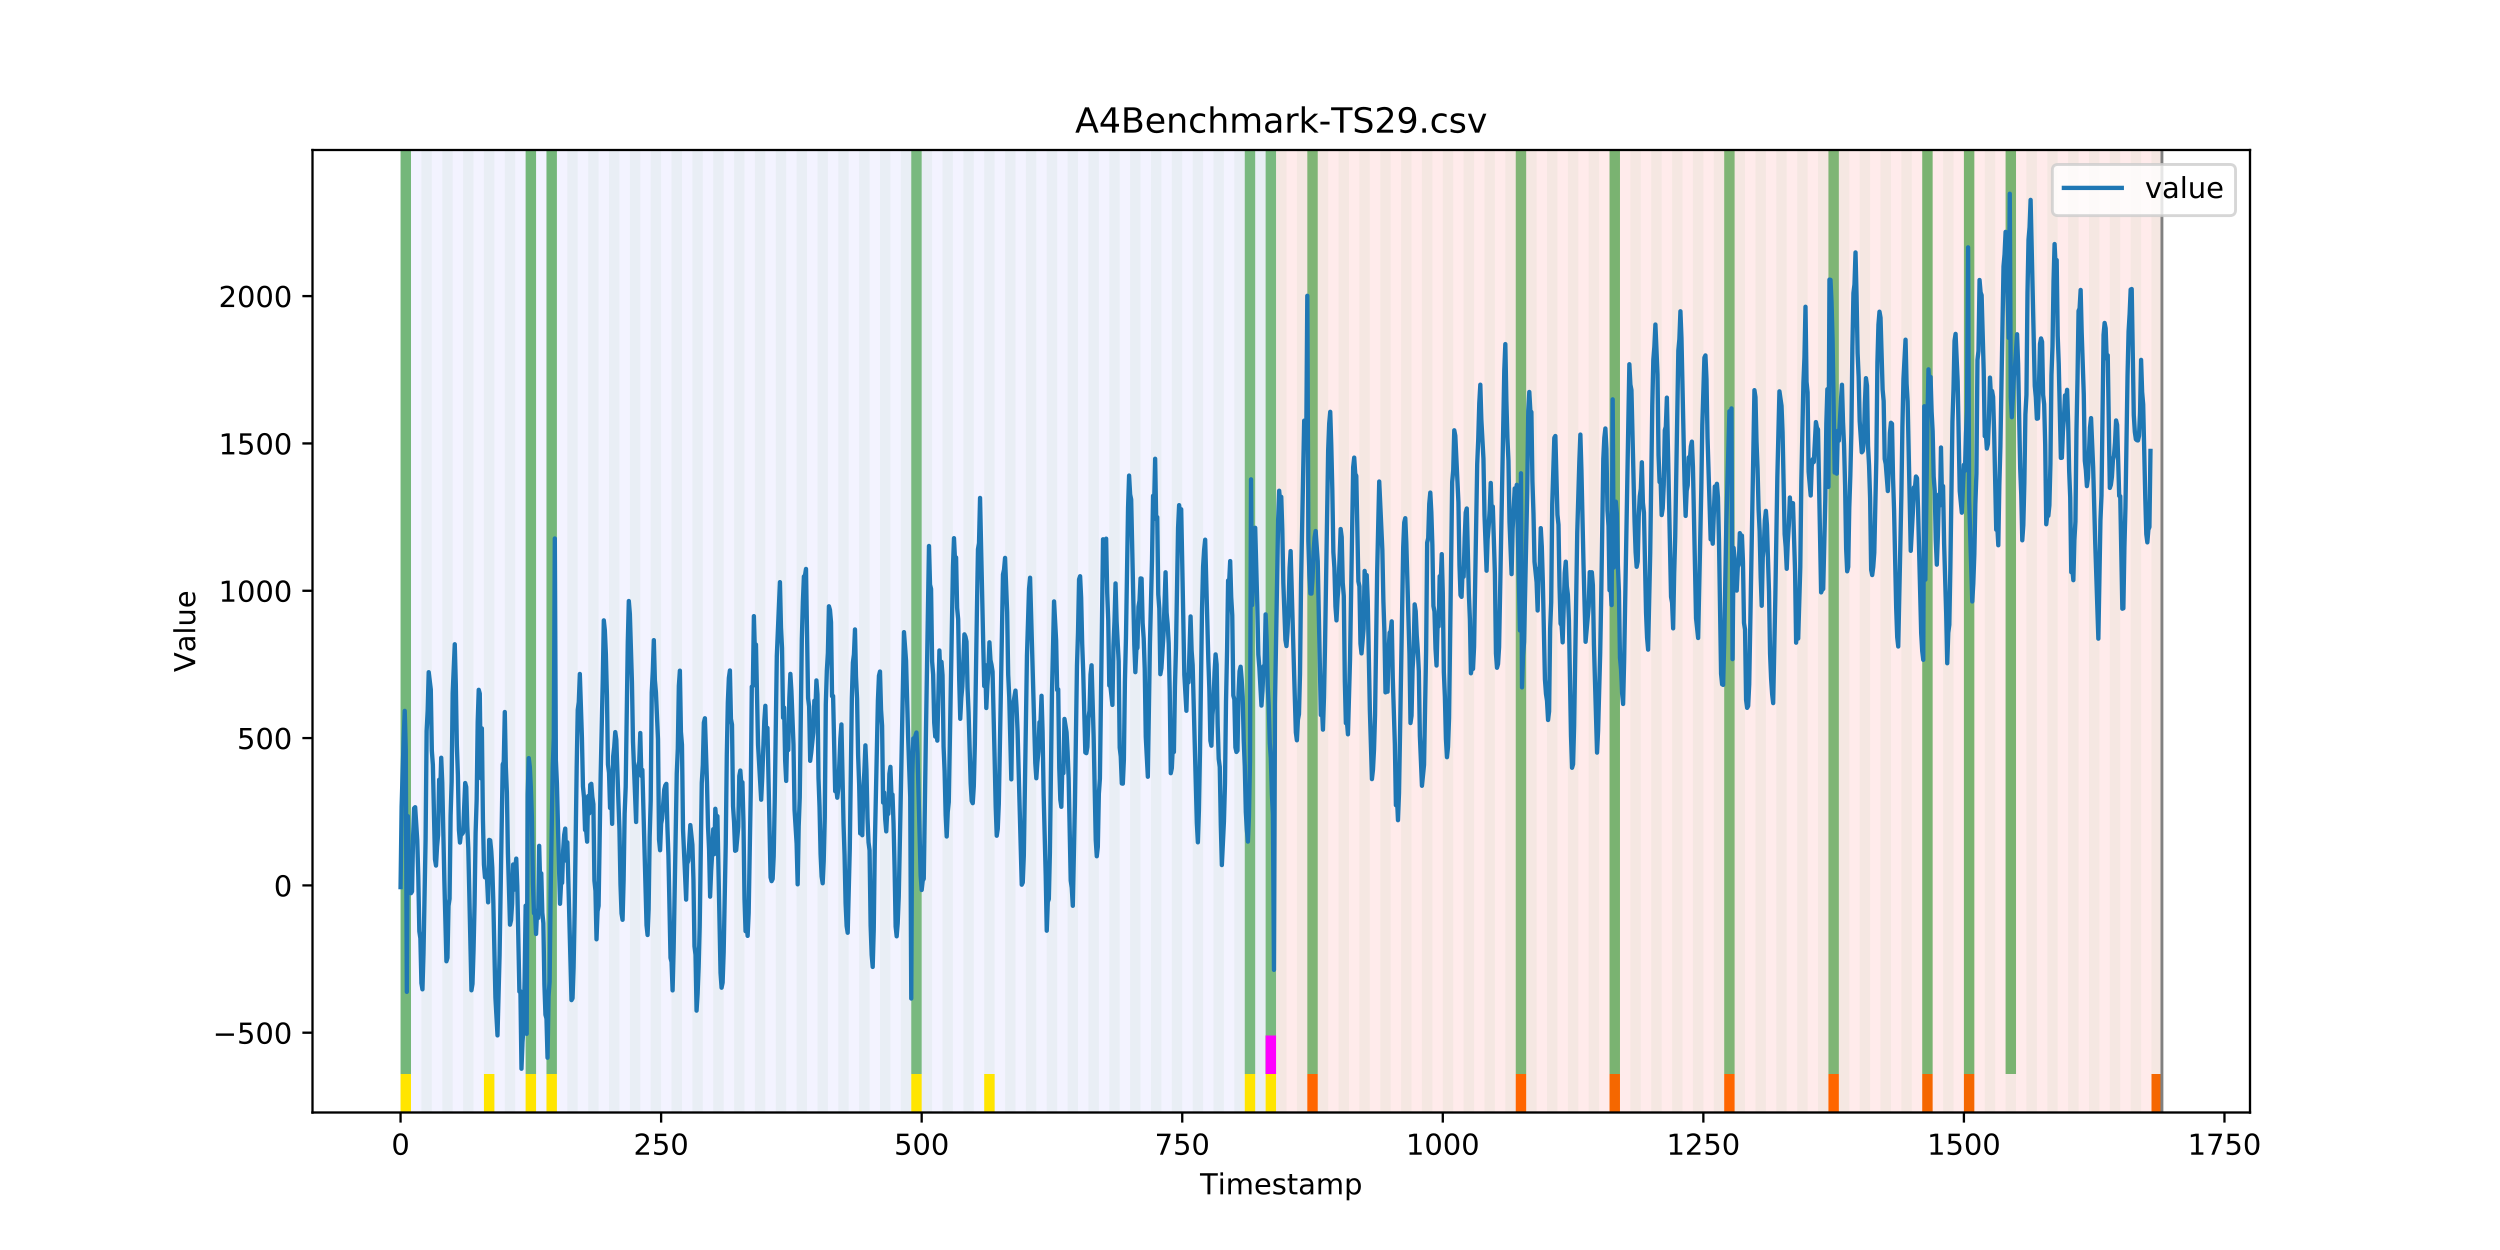 <?xml version="1.0" encoding="utf-8" standalone="no"?>
<!DOCTYPE svg PUBLIC "-//W3C//DTD SVG 1.1//EN"
  "http://www.w3.org/Graphics/SVG/1.1/DTD/svg11.dtd">
<!-- Created with matplotlib (https://matplotlib.org/) -->
<svg height="432pt" version="1.1" viewBox="0 0 864 432" width="864pt" xmlns="http://www.w3.org/2000/svg" xmlns:xlink="http://www.w3.org/1999/xlink">
 <defs>
  <style type="text/css">
*{stroke-linecap:butt;stroke-linejoin:round;}
  </style>
 </defs>
 <g id="figure_1">
  <g id="patch_1">
   <path d="M 0 432 
L 864 432 
L 864 0 
L 0 0 
z
" style="fill:#ffffff;"/>
  </g>
  <g id="axes_1">
   <g id="patch_2">
    <path d="M 108 384.48 
L 777.6 384.48 
L 777.6 51.84 
L 108 51.84 
z
" style="fill:#ffffff;"/>
   </g>
   <g id="patch_3">
    <path clip-path="url(#p501be76eae)" d="M 138.436 384.48 
L 138.436 51.84 
L 440.999 51.84 
L 440.999 384.48 
z
" style="fill:#0000ff;opacity:0.05;"/>
   </g>
   <g id="patch_4">
    <path clip-path="url(#p501be76eae)" d="M 440.999 384.48 
L 440.999 51.84 
L 747.164 51.84 
L 747.164 384.48 
z
" style="fill:#ff0000;opacity:0.08;"/>
   </g>
   <g id="patch_5">
    <path clip-path="url(#p501be76eae)" d="M 138.436 384.48 
L 138.436 51.84 
L 142.038 51.84 
L 142.038 384.48 
z
" style="fill:#008000;opacity:0.04;"/>
   </g>
   <g id="patch_6">
    <path clip-path="url(#p501be76eae)" d="M 138.436 371.174 
L 138.436 51.84 
L 142.038 51.84 
L 142.038 371.174 
z
" style="fill:#008000;opacity:0.5;"/>
   </g>
   <g id="patch_7">
    <path clip-path="url(#p501be76eae)" d="M 138.436 384.48 
L 138.436 371.174 
L 142.038 371.174 
L 142.038 384.48 
z
" style="fill:#ffe500;"/>
   </g>
   <g id="patch_8">
    <path clip-path="url(#p501be76eae)" d="M 145.64 384.48 
L 145.64 51.84 
L 149.242 51.84 
L 149.242 384.48 
z
" style="fill:#008000;opacity:0.04;"/>
   </g>
   <g id="patch_9">
    <path clip-path="url(#p501be76eae)" d="M 451.805 384.48 
L 451.805 371.174 
L 455.407 371.174 
L 455.407 384.48 
z
" style="fill:#ff6600;"/>
   </g>
   <g id="patch_10">
    <path clip-path="url(#p501be76eae)" d="M 152.844 384.48 
L 152.844 51.84 
L 156.446 51.84 
L 156.446 384.48 
z
" style="fill:#008000;opacity:0.04;"/>
   </g>
   <g id="patch_11">
    <path clip-path="url(#p501be76eae)" d="M 160.048 384.48 
L 160.048 51.84 
L 163.65 51.84 
L 163.65 384.48 
z
" style="fill:#008000;opacity:0.04;"/>
   </g>
   <g id="patch_12">
    <path clip-path="url(#p501be76eae)" d="M 167.252 384.48 
L 167.252 51.84 
L 170.854 51.84 
L 170.854 384.48 
z
" style="fill:#008000;opacity:0.04;"/>
   </g>
   <g id="patch_13">
    <path clip-path="url(#p501be76eae)" d="M 167.252 384.48 
L 167.252 371.174 
L 170.854 371.174 
L 170.854 384.48 
z
" style="fill:#ffe500;"/>
   </g>
   <g id="patch_14">
    <path clip-path="url(#p501be76eae)" d="M 174.456 384.48 
L 174.456 51.84 
L 178.058 51.84 
L 178.058 384.48 
z
" style="fill:#008000;opacity:0.04;"/>
   </g>
   <g id="patch_15">
    <path clip-path="url(#p501be76eae)" d="M 181.66 384.48 
L 181.66 51.84 
L 185.262 51.84 
L 185.262 384.48 
z
" style="fill:#008000;opacity:0.04;"/>
   </g>
   <g id="patch_16">
    <path clip-path="url(#p501be76eae)" d="M 181.66 371.174 
L 181.66 51.84 
L 185.262 51.84 
L 185.262 371.174 
z
" style="fill:#008000;opacity:0.5;"/>
   </g>
   <g id="patch_17">
    <path clip-path="url(#p501be76eae)" d="M 181.66 384.48 
L 181.66 371.174 
L 185.262 371.174 
L 185.262 384.48 
z
" style="fill:#ffe500;"/>
   </g>
   <g id="patch_18">
    <path clip-path="url(#p501be76eae)" d="M 188.863 384.48 
L 188.863 51.84 
L 192.465 51.84 
L 192.465 384.48 
z
" style="fill:#008000;opacity:0.04;"/>
   </g>
   <g id="patch_19">
    <path clip-path="url(#p501be76eae)" d="M 188.863 371.174 
L 188.863 51.84 
L 192.465 51.84 
L 192.465 371.174 
z
" style="fill:#008000;opacity:0.5;"/>
   </g>
   <g id="patch_20">
    <path clip-path="url(#p501be76eae)" d="M 188.863 384.48 
L 188.863 371.174 
L 192.465 371.174 
L 192.465 384.48 
z
" style="fill:#ffe500;"/>
   </g>
   <g id="patch_21">
    <path clip-path="url(#p501be76eae)" d="M 196.067 384.48 
L 196.067 51.84 
L 199.669 51.84 
L 199.669 384.48 
z
" style="fill:#008000;opacity:0.04;"/>
   </g>
   <g id="patch_22">
    <path clip-path="url(#p501be76eae)" d="M 203.271 384.48 
L 203.271 51.84 
L 206.873 51.84 
L 206.873 384.48 
z
" style="fill:#008000;opacity:0.04;"/>
   </g>
   <g id="patch_23">
    <path clip-path="url(#p501be76eae)" d="M 210.475 384.48 
L 210.475 51.84 
L 214.077 51.84 
L 214.077 384.48 
z
" style="fill:#008000;opacity:0.04;"/>
   </g>
   <g id="patch_24">
    <path clip-path="url(#p501be76eae)" d="M 217.679 384.48 
L 217.679 51.84 
L 221.281 51.84 
L 221.281 384.48 
z
" style="fill:#008000;opacity:0.04;"/>
   </g>
   <g id="patch_25">
    <path clip-path="url(#p501be76eae)" d="M 523.844 384.48 
L 523.844 371.174 
L 527.446 371.174 
L 527.446 384.48 
z
" style="fill:#ff6600;"/>
   </g>
   <g id="patch_26">
    <path clip-path="url(#p501be76eae)" d="M 224.883 384.48 
L 224.883 51.84 
L 228.485 51.84 
L 228.485 384.48 
z
" style="fill:#008000;opacity:0.04;"/>
   </g>
   <g id="patch_27">
    <path clip-path="url(#p501be76eae)" d="M 232.087 384.48 
L 232.087 51.84 
L 235.689 51.84 
L 235.689 384.48 
z
" style="fill:#008000;opacity:0.04;"/>
   </g>
   <g id="patch_28">
    <path clip-path="url(#p501be76eae)" d="M 239.291 384.48 
L 239.291 51.84 
L 242.893 51.84 
L 242.893 384.48 
z
" style="fill:#008000;opacity:0.04;"/>
   </g>
   <g id="patch_29">
    <path clip-path="url(#p501be76eae)" d="M 246.494 384.48 
L 246.494 51.84 
L 250.096 51.84 
L 250.096 384.48 
z
" style="fill:#008000;opacity:0.04;"/>
   </g>
   <g id="patch_30">
    <path clip-path="url(#p501be76eae)" d="M 253.698 384.48 
L 253.698 51.84 
L 257.3 51.84 
L 257.3 384.48 
z
" style="fill:#008000;opacity:0.04;"/>
   </g>
   <g id="patch_31">
    <path clip-path="url(#p501be76eae)" d="M 556.261 384.48 
L 556.261 371.174 
L 559.863 371.174 
L 559.863 384.48 
z
" style="fill:#ff6600;"/>
   </g>
   <g id="patch_32">
    <path clip-path="url(#p501be76eae)" d="M 260.902 384.48 
L 260.902 51.84 
L 264.504 51.84 
L 264.504 384.48 
z
" style="fill:#008000;opacity:0.04;"/>
   </g>
   <g id="patch_33">
    <path clip-path="url(#p501be76eae)" d="M 268.106 384.48 
L 268.106 51.84 
L 271.708 51.84 
L 271.708 384.48 
z
" style="fill:#008000;opacity:0.04;"/>
   </g>
   <g id="patch_34">
    <path clip-path="url(#p501be76eae)" d="M 275.31 384.48 
L 275.31 51.84 
L 278.912 51.84 
L 278.912 384.48 
z
" style="fill:#008000;opacity:0.04;"/>
   </g>
   <g id="patch_35">
    <path clip-path="url(#p501be76eae)" d="M 282.514 384.48 
L 282.514 51.84 
L 286.116 51.84 
L 286.116 384.48 
z
" style="fill:#008000;opacity:0.04;"/>
   </g>
   <g id="patch_36">
    <path clip-path="url(#p501be76eae)" d="M 289.718 384.48 
L 289.718 51.84 
L 293.32 51.84 
L 293.32 384.48 
z
" style="fill:#008000;opacity:0.04;"/>
   </g>
   <g id="patch_37">
    <path clip-path="url(#p501be76eae)" d="M 595.882 384.48 
L 595.882 371.174 
L 599.484 371.174 
L 599.484 384.48 
z
" style="fill:#ff6600;"/>
   </g>
   <g id="patch_38">
    <path clip-path="url(#p501be76eae)" d="M 296.922 384.48 
L 296.922 51.84 
L 300.524 51.84 
L 300.524 384.48 
z
" style="fill:#008000;opacity:0.04;"/>
   </g>
   <g id="patch_39">
    <path clip-path="url(#p501be76eae)" d="M 304.125 384.48 
L 304.125 51.84 
L 307.727 51.84 
L 307.727 384.48 
z
" style="fill:#008000;opacity:0.04;"/>
   </g>
   <g id="patch_40">
    <path clip-path="url(#p501be76eae)" d="M 311.329 384.48 
L 311.329 51.84 
L 314.931 51.84 
L 314.931 384.48 
z
" style="fill:#008000;opacity:0.04;"/>
   </g>
   <g id="patch_41">
    <path clip-path="url(#p501be76eae)" d="M 314.931 371.174 
L 314.931 51.84 
L 318.533 51.84 
L 318.533 371.174 
z
" style="fill:#008000;opacity:0.5;"/>
   </g>
   <g id="patch_42">
    <path clip-path="url(#p501be76eae)" d="M 314.931 384.48 
L 314.931 371.174 
L 318.533 371.174 
L 318.533 384.48 
z
" style="fill:#ffe500;"/>
   </g>
   <g id="patch_43">
    <path clip-path="url(#p501be76eae)" d="M 318.533 384.48 
L 318.533 51.84 
L 322.135 51.84 
L 322.135 384.48 
z
" style="fill:#008000;opacity:0.04;"/>
   </g>
   <g id="patch_44">
    <path clip-path="url(#p501be76eae)" d="M 325.737 384.48 
L 325.737 51.84 
L 329.339 51.84 
L 329.339 384.48 
z
" style="fill:#008000;opacity:0.04;"/>
   </g>
   <g id="patch_45">
    <path clip-path="url(#p501be76eae)" d="M 631.902 384.48 
L 631.902 371.174 
L 635.504 371.174 
L 635.504 384.48 
z
" style="fill:#ff6600;"/>
   </g>
   <g id="patch_46">
    <path clip-path="url(#p501be76eae)" d="M 332.941 384.48 
L 332.941 51.84 
L 336.543 51.84 
L 336.543 384.48 
z
" style="fill:#008000;opacity:0.04;"/>
   </g>
   <g id="patch_47">
    <path clip-path="url(#p501be76eae)" d="M 340.145 384.48 
L 340.145 51.84 
L 343.747 51.84 
L 343.747 384.48 
z
" style="fill:#008000;opacity:0.04;"/>
   </g>
   <g id="patch_48">
    <path clip-path="url(#p501be76eae)" d="M 340.145 384.48 
L 340.145 371.174 
L 343.747 371.174 
L 343.747 384.48 
z
" style="fill:#ffe500;"/>
   </g>
   <g id="patch_49">
    <path clip-path="url(#p501be76eae)" d="M 347.349 384.48 
L 347.349 51.84 
L 350.951 51.84 
L 350.951 384.48 
z
" style="fill:#008000;opacity:0.04;"/>
   </g>
   <g id="patch_50">
    <path clip-path="url(#p501be76eae)" d="M 354.553 384.48 
L 354.553 51.84 
L 358.154 51.84 
L 358.154 384.48 
z
" style="fill:#008000;opacity:0.04;"/>
   </g>
   <g id="patch_51">
    <path clip-path="url(#p501be76eae)" d="M 361.756 384.48 
L 361.756 51.84 
L 365.358 51.84 
L 365.358 384.48 
z
" style="fill:#008000;opacity:0.04;"/>
   </g>
   <g id="patch_52">
    <path clip-path="url(#p501be76eae)" d="M 664.319 384.48 
L 664.319 371.174 
L 667.921 371.174 
L 667.921 384.48 
z
" style="fill:#ff6600;"/>
   </g>
   <g id="patch_53">
    <path clip-path="url(#p501be76eae)" d="M 368.96 384.48 
L 368.96 51.84 
L 372.562 51.84 
L 372.562 384.48 
z
" style="fill:#008000;opacity:0.04;"/>
   </g>
   <g id="patch_54">
    <path clip-path="url(#p501be76eae)" d="M 376.164 384.48 
L 376.164 51.84 
L 379.766 51.84 
L 379.766 384.48 
z
" style="fill:#008000;opacity:0.04;"/>
   </g>
   <g id="patch_55">
    <path clip-path="url(#p501be76eae)" d="M 678.727 384.48 
L 678.727 371.174 
L 682.329 371.174 
L 682.329 384.48 
z
" style="fill:#ff6600;"/>
   </g>
   <g id="patch_56">
    <path clip-path="url(#p501be76eae)" d="M 383.368 384.48 
L 383.368 51.84 
L 386.97 51.84 
L 386.97 384.48 
z
" style="fill:#008000;opacity:0.04;"/>
   </g>
   <g id="patch_57">
    <path clip-path="url(#p501be76eae)" d="M 390.572 384.48 
L 390.572 51.84 
L 394.174 51.84 
L 394.174 384.48 
z
" style="fill:#008000;opacity:0.04;"/>
   </g>
   <g id="patch_58">
    <path clip-path="url(#p501be76eae)" d="M 397.776 384.48 
L 397.776 51.84 
L 401.378 51.84 
L 401.378 384.48 
z
" style="fill:#008000;opacity:0.04;"/>
   </g>
   <g id="patch_59">
    <path clip-path="url(#p501be76eae)" d="M 404.98 384.48 
L 404.98 51.84 
L 408.582 51.84 
L 408.582 384.48 
z
" style="fill:#008000;opacity:0.04;"/>
   </g>
   <g id="patch_60">
    <path clip-path="url(#p501be76eae)" d="M 412.184 384.48 
L 412.184 51.84 
L 415.785 51.84 
L 415.785 384.48 
z
" style="fill:#008000;opacity:0.04;"/>
   </g>
   <g id="patch_61">
    <path clip-path="url(#p501be76eae)" d="M 419.387 384.48 
L 419.387 51.84 
L 422.989 51.84 
L 422.989 384.48 
z
" style="fill:#008000;opacity:0.04;"/>
   </g>
   <g id="patch_62">
    <path clip-path="url(#p501be76eae)" d="M 426.591 384.48 
L 426.591 51.84 
L 430.193 51.84 
L 430.193 384.48 
z
" style="fill:#008000;opacity:0.04;"/>
   </g>
   <g id="patch_63">
    <path clip-path="url(#p501be76eae)" d="M 430.193 371.174 
L 430.193 51.84 
L 433.795 51.84 
L 433.795 371.174 
z
" style="fill:#008000;opacity:0.5;"/>
   </g>
   <g id="patch_64">
    <path clip-path="url(#p501be76eae)" d="M 430.193 384.48 
L 430.193 371.174 
L 433.795 371.174 
L 433.795 384.48 
z
" style="fill:#ffe500;"/>
   </g>
   <g id="patch_65">
    <path clip-path="url(#p501be76eae)" d="M 433.795 384.48 
L 433.795 51.84 
L 437.397 51.84 
L 437.397 384.48 
z
" style="fill:#008000;opacity:0.04;"/>
   </g>
   <g id="patch_66">
    <path clip-path="url(#p501be76eae)" d="M 437.397 371.174 
L 437.397 51.84 
L 440.999 51.84 
L 440.999 371.174 
z
" style="fill:#008000;opacity:0.5;"/>
   </g>
   <g id="patch_67">
    <path clip-path="url(#p501be76eae)" d="M 437.397 371.174 
L 437.397 357.869 
L 440.999 357.869 
L 440.999 371.174 
z
" style="fill:#ff00ff;"/>
   </g>
   <g id="patch_68">
    <path clip-path="url(#p501be76eae)" d="M 437.397 384.48 
L 437.397 371.174 
L 440.999 371.174 
L 440.999 384.48 
z
" style="fill:#ffe500;"/>
   </g>
   <g id="patch_69">
    <path clip-path="url(#p501be76eae)" d="M 440.999 384.48 
L 440.999 51.84 
L 444.601 51.84 
L 444.601 384.48 
z
" style="fill:#008000;opacity:0.04;"/>
   </g>
   <g id="patch_70">
    <path clip-path="url(#p501be76eae)" d="M 743.562 384.48 
L 743.562 371.174 
L 747.164 371.174 
L 747.164 384.48 
z
" style="fill:#ff6600;"/>
   </g>
   <g id="patch_71">
    <path clip-path="url(#p501be76eae)" d="M 448.203 384.48 
L 448.203 51.84 
L 451.805 51.84 
L 451.805 384.48 
z
" style="fill:#008000;opacity:0.04;"/>
   </g>
   <g id="patch_72">
    <path clip-path="url(#p501be76eae)" d="M 451.805 371.174 
L 451.805 51.84 
L 455.407 51.84 
L 455.407 371.174 
z
" style="fill:#008000;opacity:0.5;"/>
   </g>
   <g id="patch_73">
    <path clip-path="url(#p501be76eae)" d="M 455.407 384.48 
L 455.407 51.84 
L 459.009 51.84 
L 459.009 384.48 
z
" style="fill:#008000;opacity:0.04;"/>
   </g>
   <g id="patch_74">
    <path clip-path="url(#p501be76eae)" d="M 462.611 384.48 
L 462.611 51.84 
L 466.213 51.84 
L 466.213 384.48 
z
" style="fill:#008000;opacity:0.04;"/>
   </g>
   <g id="patch_75">
    <path clip-path="url(#p501be76eae)" d="M 469.815 384.48 
L 469.815 51.84 
L 473.416 51.84 
L 473.416 384.48 
z
" style="fill:#008000;opacity:0.04;"/>
   </g>
   <g id="patch_76">
    <path clip-path="url(#p501be76eae)" d="M 477.018 384.48 
L 477.018 51.84 
L 480.62 51.84 
L 480.62 384.48 
z
" style="fill:#008000;opacity:0.04;"/>
   </g>
   <g id="patch_77">
    <path clip-path="url(#p501be76eae)" d="M 484.222 384.48 
L 484.222 51.84 
L 487.824 51.84 
L 487.824 384.48 
z
" style="fill:#008000;opacity:0.04;"/>
   </g>
   <g id="patch_78">
    <path clip-path="url(#p501be76eae)" d="M 491.426 384.48 
L 491.426 51.84 
L 495.028 51.84 
L 495.028 384.48 
z
" style="fill:#008000;opacity:0.04;"/>
   </g>
   <g id="patch_79">
    <path clip-path="url(#p501be76eae)" d="M 498.63 384.48 
L 498.63 51.84 
L 502.232 51.84 
L 502.232 384.48 
z
" style="fill:#008000;opacity:0.04;"/>
   </g>
   <g id="patch_80">
    <path clip-path="url(#p501be76eae)" d="M 505.834 384.48 
L 505.834 51.84 
L 509.436 51.84 
L 509.436 384.48 
z
" style="fill:#008000;opacity:0.04;"/>
   </g>
   <g id="patch_81">
    <path clip-path="url(#p501be76eae)" d="M 513.038 384.48 
L 513.038 51.84 
L 516.64 51.84 
L 516.64 384.48 
z
" style="fill:#008000;opacity:0.04;"/>
   </g>
   <g id="patch_82">
    <path clip-path="url(#p501be76eae)" d="M 520.242 384.48 
L 520.242 51.84 
L 523.844 51.84 
L 523.844 384.48 
z
" style="fill:#008000;opacity:0.04;"/>
   </g>
   <g id="patch_83">
    <path clip-path="url(#p501be76eae)" d="M 523.844 371.174 
L 523.844 51.84 
L 527.446 51.84 
L 527.446 371.174 
z
" style="fill:#008000;opacity:0.5;"/>
   </g>
   <g id="patch_84">
    <path clip-path="url(#p501be76eae)" d="M 527.446 384.48 
L 527.446 51.84 
L 531.047 51.84 
L 531.047 384.48 
z
" style="fill:#008000;opacity:0.04;"/>
   </g>
   <g id="patch_85">
    <path clip-path="url(#p501be76eae)" d="M 534.649 384.48 
L 534.649 51.84 
L 538.251 51.84 
L 538.251 384.48 
z
" style="fill:#008000;opacity:0.04;"/>
   </g>
   <g id="patch_86">
    <path clip-path="url(#p501be76eae)" d="M 541.853 384.48 
L 541.853 51.84 
L 545.455 51.84 
L 545.455 384.48 
z
" style="fill:#008000;opacity:0.04;"/>
   </g>
   <g id="patch_87">
    <path clip-path="url(#p501be76eae)" d="M 549.057 384.48 
L 549.057 51.84 
L 552.659 51.84 
L 552.659 384.48 
z
" style="fill:#008000;opacity:0.04;"/>
   </g>
   <g id="patch_88">
    <path clip-path="url(#p501be76eae)" d="M 556.261 384.48 
L 556.261 51.84 
L 559.863 51.84 
L 559.863 384.48 
z
" style="fill:#008000;opacity:0.04;"/>
   </g>
   <g id="patch_89">
    <path clip-path="url(#p501be76eae)" d="M 556.261 371.174 
L 556.261 51.84 
L 559.863 51.84 
L 559.863 371.174 
z
" style="fill:#008000;opacity:0.5;"/>
   </g>
   <g id="patch_90">
    <path clip-path="url(#p501be76eae)" d="M 563.465 384.48 
L 563.465 51.84 
L 567.067 51.84 
L 567.067 384.48 
z
" style="fill:#008000;opacity:0.04;"/>
   </g>
   <g id="patch_91">
    <path clip-path="url(#p501be76eae)" d="M 570.669 384.48 
L 570.669 51.84 
L 574.271 51.84 
L 574.271 384.48 
z
" style="fill:#008000;opacity:0.04;"/>
   </g>
   <g id="patch_92">
    <path clip-path="url(#p501be76eae)" d="M 577.873 384.48 
L 577.873 51.84 
L 581.475 51.84 
L 581.475 384.48 
z
" style="fill:#008000;opacity:0.04;"/>
   </g>
   <g id="patch_93">
    <path clip-path="url(#p501be76eae)" d="M 585.076 384.48 
L 585.076 51.84 
L 588.678 51.84 
L 588.678 384.48 
z
" style="fill:#008000;opacity:0.04;"/>
   </g>
   <g id="patch_94">
    <path clip-path="url(#p501be76eae)" d="M 592.28 384.48 
L 592.28 51.84 
L 595.882 51.84 
L 595.882 384.48 
z
" style="fill:#008000;opacity:0.04;"/>
   </g>
   <g id="patch_95">
    <path clip-path="url(#p501be76eae)" d="M 595.882 371.174 
L 595.882 51.84 
L 599.484 51.84 
L 599.484 371.174 
z
" style="fill:#008000;opacity:0.5;"/>
   </g>
   <g id="patch_96">
    <path clip-path="url(#p501be76eae)" d="M 599.484 384.48 
L 599.484 51.84 
L 603.086 51.84 
L 603.086 384.48 
z
" style="fill:#008000;opacity:0.04;"/>
   </g>
   <g id="patch_97">
    <path clip-path="url(#p501be76eae)" d="M 606.688 384.48 
L 606.688 51.84 
L 610.29 51.84 
L 610.29 384.48 
z
" style="fill:#008000;opacity:0.04;"/>
   </g>
   <g id="patch_98">
    <path clip-path="url(#p501be76eae)" d="M 613.892 384.48 
L 613.892 51.84 
L 617.494 51.84 
L 617.494 384.48 
z
" style="fill:#008000;opacity:0.04;"/>
   </g>
   <g id="patch_99">
    <path clip-path="url(#p501be76eae)" d="M 621.096 384.48 
L 621.096 51.84 
L 624.698 51.84 
L 624.698 384.48 
z
" style="fill:#008000;opacity:0.04;"/>
   </g>
   <g id="patch_100">
    <path clip-path="url(#p501be76eae)" d="M 628.3 384.48 
L 628.3 51.84 
L 631.902 51.84 
L 631.902 384.48 
z
" style="fill:#008000;opacity:0.04;"/>
   </g>
   <g id="patch_101">
    <path clip-path="url(#p501be76eae)" d="M 631.902 371.174 
L 631.902 51.84 
L 635.504 51.84 
L 635.504 371.174 
z
" style="fill:#008000;opacity:0.5;"/>
   </g>
   <g id="patch_102">
    <path clip-path="url(#p501be76eae)" d="M 635.504 384.48 
L 635.504 51.84 
L 639.106 51.84 
L 639.106 384.48 
z
" style="fill:#008000;opacity:0.04;"/>
   </g>
   <g id="patch_103">
    <path clip-path="url(#p501be76eae)" d="M 642.707 384.48 
L 642.707 51.84 
L 646.309 51.84 
L 646.309 384.48 
z
" style="fill:#008000;opacity:0.04;"/>
   </g>
   <g id="patch_104">
    <path clip-path="url(#p501be76eae)" d="M 649.911 384.48 
L 649.911 51.84 
L 653.513 51.84 
L 653.513 384.48 
z
" style="fill:#008000;opacity:0.04;"/>
   </g>
   <g id="patch_105">
    <path clip-path="url(#p501be76eae)" d="M 657.115 384.48 
L 657.115 51.84 
L 660.717 51.84 
L 660.717 384.48 
z
" style="fill:#008000;opacity:0.04;"/>
   </g>
   <g id="patch_106">
    <path clip-path="url(#p501be76eae)" d="M 664.319 384.48 
L 664.319 51.84 
L 667.921 51.84 
L 667.921 384.48 
z
" style="fill:#008000;opacity:0.04;"/>
   </g>
   <g id="patch_107">
    <path clip-path="url(#p501be76eae)" d="M 664.319 371.174 
L 664.319 51.84 
L 667.921 51.84 
L 667.921 371.174 
z
" style="fill:#008000;opacity:0.5;"/>
   </g>
   <g id="patch_108">
    <path clip-path="url(#p501be76eae)" d="M 671.523 384.48 
L 671.523 51.84 
L 675.125 51.84 
L 675.125 384.48 
z
" style="fill:#008000;opacity:0.04;"/>
   </g>
   <g id="patch_109">
    <path clip-path="url(#p501be76eae)" d="M 678.727 384.48 
L 678.727 51.84 
L 682.329 51.84 
L 682.329 384.48 
z
" style="fill:#008000;opacity:0.04;"/>
   </g>
   <g id="patch_110">
    <path clip-path="url(#p501be76eae)" d="M 678.727 371.174 
L 678.727 51.84 
L 682.329 51.84 
L 682.329 371.174 
z
" style="fill:#008000;opacity:0.5;"/>
   </g>
   <g id="patch_111">
    <path clip-path="url(#p501be76eae)" d="M 685.931 384.48 
L 685.931 51.84 
L 689.533 51.84 
L 689.533 384.48 
z
" style="fill:#008000;opacity:0.04;"/>
   </g>
   <g id="patch_112">
    <path clip-path="url(#p501be76eae)" d="M 693.135 384.48 
L 693.135 51.84 
L 696.737 51.84 
L 696.737 384.48 
z
" style="fill:#008000;opacity:0.04;"/>
   </g>
   <g id="patch_113">
    <path clip-path="url(#p501be76eae)" d="M 693.135 371.174 
L 693.135 51.84 
L 696.737 51.84 
L 696.737 371.174 
z
" style="fill:#008000;opacity:0.5;"/>
   </g>
   <g id="patch_114">
    <path clip-path="url(#p501be76eae)" d="M 700.338 384.48 
L 700.338 51.84 
L 703.94 51.84 
L 703.94 384.48 
z
" style="fill:#008000;opacity:0.04;"/>
   </g>
   <g id="patch_115">
    <path clip-path="url(#p501be76eae)" d="M 707.542 384.48 
L 707.542 51.84 
L 711.144 51.84 
L 711.144 384.48 
z
" style="fill:#008000;opacity:0.04;"/>
   </g>
   <g id="patch_116">
    <path clip-path="url(#p501be76eae)" d="M 714.746 384.48 
L 714.746 51.84 
L 718.348 51.84 
L 718.348 384.48 
z
" style="fill:#008000;opacity:0.04;"/>
   </g>
   <g id="patch_117">
    <path clip-path="url(#p501be76eae)" d="M 721.95 384.48 
L 721.95 51.84 
L 725.552 51.84 
L 725.552 384.48 
z
" style="fill:#008000;opacity:0.04;"/>
   </g>
   <g id="patch_118">
    <path clip-path="url(#p501be76eae)" d="M 729.154 384.48 
L 729.154 51.84 
L 732.756 51.84 
L 732.756 384.48 
z
" style="fill:#008000;opacity:0.04;"/>
   </g>
   <g id="patch_119">
    <path clip-path="url(#p501be76eae)" d="M 736.358 384.48 
L 736.358 51.84 
L 739.96 51.84 
L 739.96 384.48 
z
" style="fill:#008000;opacity:0.04;"/>
   </g>
   <g id="patch_120">
    <path clip-path="url(#p501be76eae)" d="M 743.562 384.48 
L 743.562 51.84 
L 747.164 51.84 
L 747.164 384.48 
z
" style="fill:#008000;opacity:0.04;"/>
   </g>
   <g id="matplotlib.axis_1">
    <g id="xtick_1">
     <g id="line2d_1">
      <defs>
       <path d="M 0 0 
L 0 3.5 
" id="mcfeb442076" style="stroke:#000000;stroke-width:0.8;"/>
      </defs>
      <g>
       <use style="stroke:#000000;stroke-width:0.8;" x="138.436" xlink:href="#mcfeb442076" y="384.48"/>
      </g>
     </g>
     <g id="text_1">
      <!-- 0 -->
      <defs>
       <path d="M 31.781 66.406 
Q 24.172 66.406 20.328 58.906 
Q 16.5 51.422 16.5 36.375 
Q 16.5 21.391 20.328 13.891 
Q 24.172 6.391 31.781 6.391 
Q 39.453 6.391 43.281 13.891 
Q 47.125 21.391 47.125 36.375 
Q 47.125 51.422 43.281 58.906 
Q 39.453 66.406 31.781 66.406 
z
M 31.781 74.219 
Q 44.047 74.219 50.516 64.516 
Q 56.984 54.828 56.984 36.375 
Q 56.984 17.969 50.516 8.266 
Q 44.047 -1.422 31.781 -1.422 
Q 19.531 -1.422 13.062 8.266 
Q 6.594 17.969 6.594 36.375 
Q 6.594 54.828 13.062 64.516 
Q 19.531 74.219 31.781 74.219 
z
" id="DejaVuSans-48"/>
      </defs>
      <g transform="translate(135.255 399.078)scale(0.1 -0.1)">
       <use xlink:href="#DejaVuSans-48"/>
      </g>
     </g>
    </g>
    <g id="xtick_2">
     <g id="line2d_2">
      <g>
       <use style="stroke:#000000;stroke-width:0.8;" x="228.485" xlink:href="#mcfeb442076" y="384.48"/>
      </g>
     </g>
     <g id="text_2">
      <!-- 250 -->
      <defs>
       <path d="M 19.188 8.297 
L 53.609 8.297 
L 53.609 0 
L 7.328 0 
L 7.328 8.297 
Q 12.938 14.109 22.625 23.891 
Q 32.328 33.688 34.812 36.531 
Q 39.547 41.844 41.422 45.531 
Q 43.312 49.219 43.312 52.781 
Q 43.312 58.594 39.234 62.25 
Q 35.156 65.922 28.609 65.922 
Q 23.969 65.922 18.812 64.312 
Q 13.672 62.703 7.812 59.422 
L 7.812 69.391 
Q 13.766 71.781 18.938 73 
Q 24.125 74.219 28.422 74.219 
Q 39.75 74.219 46.484 68.547 
Q 53.219 62.891 53.219 53.422 
Q 53.219 48.922 51.531 44.891 
Q 49.859 40.875 45.406 35.406 
Q 44.188 33.984 37.641 27.219 
Q 31.109 20.453 19.188 8.297 
z
" id="DejaVuSans-50"/>
       <path d="M 10.797 72.906 
L 49.516 72.906 
L 49.516 64.594 
L 19.828 64.594 
L 19.828 46.734 
Q 21.969 47.469 24.109 47.828 
Q 26.266 48.188 28.422 48.188 
Q 40.625 48.188 47.75 41.5 
Q 54.891 34.812 54.891 23.391 
Q 54.891 11.625 47.562 5.094 
Q 40.234 -1.422 26.906 -1.422 
Q 22.312 -1.422 17.547 -0.641 
Q 12.797 0.141 7.719 1.703 
L 7.719 11.625 
Q 12.109 9.234 16.797 8.062 
Q 21.484 6.891 26.703 6.891 
Q 35.156 6.891 40.078 11.328 
Q 45.016 15.766 45.016 23.391 
Q 45.016 31 40.078 35.438 
Q 35.156 39.891 26.703 39.891 
Q 22.75 39.891 18.812 39.016 
Q 14.891 38.141 10.797 36.281 
z
" id="DejaVuSans-53"/>
      </defs>
      <g transform="translate(218.941 399.078)scale(0.1 -0.1)">
       <use xlink:href="#DejaVuSans-50"/>
       <use x="63.623" xlink:href="#DejaVuSans-53"/>
       <use x="127.246" xlink:href="#DejaVuSans-48"/>
      </g>
     </g>
    </g>
    <g id="xtick_3">
     <g id="line2d_3">
      <g>
       <use style="stroke:#000000;stroke-width:0.8;" x="318.533" xlink:href="#mcfeb442076" y="384.48"/>
      </g>
     </g>
     <g id="text_3">
      <!-- 500 -->
      <g transform="translate(308.989 399.078)scale(0.1 -0.1)">
       <use xlink:href="#DejaVuSans-53"/>
       <use x="63.623" xlink:href="#DejaVuSans-48"/>
       <use x="127.246" xlink:href="#DejaVuSans-48"/>
      </g>
     </g>
    </g>
    <g id="xtick_4">
     <g id="line2d_4">
      <g>
       <use style="stroke:#000000;stroke-width:0.8;" x="408.582" xlink:href="#mcfeb442076" y="384.48"/>
      </g>
     </g>
     <g id="text_4">
      <!-- 750 -->
      <defs>
       <path d="M 8.203 72.906 
L 55.078 72.906 
L 55.078 68.703 
L 28.609 0 
L 18.312 0 
L 43.219 64.594 
L 8.203 64.594 
z
" id="DejaVuSans-55"/>
      </defs>
      <g transform="translate(399.038 399.078)scale(0.1 -0.1)">
       <use xlink:href="#DejaVuSans-55"/>
       <use x="63.623" xlink:href="#DejaVuSans-53"/>
       <use x="127.246" xlink:href="#DejaVuSans-48"/>
      </g>
     </g>
    </g>
    <g id="xtick_5">
     <g id="line2d_5">
      <g>
       <use style="stroke:#000000;stroke-width:0.8;" x="498.63" xlink:href="#mcfeb442076" y="384.48"/>
      </g>
     </g>
     <g id="text_5">
      <!-- 1000 -->
      <defs>
       <path d="M 12.406 8.297 
L 28.516 8.297 
L 28.516 63.922 
L 10.984 60.406 
L 10.984 69.391 
L 28.422 72.906 
L 38.281 72.906 
L 38.281 8.297 
L 54.391 8.297 
L 54.391 0 
L 12.406 0 
z
" id="DejaVuSans-49"/>
      </defs>
      <g transform="translate(485.905 399.078)scale(0.1 -0.1)">
       <use xlink:href="#DejaVuSans-49"/>
       <use x="63.623" xlink:href="#DejaVuSans-48"/>
       <use x="127.246" xlink:href="#DejaVuSans-48"/>
       <use x="190.869" xlink:href="#DejaVuSans-48"/>
      </g>
     </g>
    </g>
    <g id="xtick_6">
     <g id="line2d_6">
      <g>
       <use style="stroke:#000000;stroke-width:0.8;" x="588.678" xlink:href="#mcfeb442076" y="384.48"/>
      </g>
     </g>
     <g id="text_6">
      <!-- 1250 -->
      <g transform="translate(575.953 399.078)scale(0.1 -0.1)">
       <use xlink:href="#DejaVuSans-49"/>
       <use x="63.623" xlink:href="#DejaVuSans-50"/>
       <use x="127.246" xlink:href="#DejaVuSans-53"/>
       <use x="190.869" xlink:href="#DejaVuSans-48"/>
      </g>
     </g>
    </g>
    <g id="xtick_7">
     <g id="line2d_7">
      <g>
       <use style="stroke:#000000;stroke-width:0.8;" x="678.727" xlink:href="#mcfeb442076" y="384.48"/>
      </g>
     </g>
     <g id="text_7">
      <!-- 1500 -->
      <g transform="translate(666.002 399.078)scale(0.1 -0.1)">
       <use xlink:href="#DejaVuSans-49"/>
       <use x="63.623" xlink:href="#DejaVuSans-53"/>
       <use x="127.246" xlink:href="#DejaVuSans-48"/>
       <use x="190.869" xlink:href="#DejaVuSans-48"/>
      </g>
     </g>
    </g>
    <g id="xtick_8">
     <g id="line2d_8">
      <g>
       <use style="stroke:#000000;stroke-width:0.8;" x="768.775" xlink:href="#mcfeb442076" y="384.48"/>
      </g>
     </g>
     <g id="text_8">
      <!-- 1750 -->
      <g transform="translate(756.05 399.078)scale(0.1 -0.1)">
       <use xlink:href="#DejaVuSans-49"/>
       <use x="63.623" xlink:href="#DejaVuSans-55"/>
       <use x="127.246" xlink:href="#DejaVuSans-53"/>
       <use x="190.869" xlink:href="#DejaVuSans-48"/>
      </g>
     </g>
    </g>
    <g id="text_9">
     <!-- Timestamp -->
     <defs>
      <path d="M -0.297 72.906 
L 61.375 72.906 
L 61.375 64.594 
L 35.5 64.594 
L 35.5 0 
L 25.594 0 
L 25.594 64.594 
L -0.297 64.594 
z
" id="DejaVuSans-84"/>
      <path d="M 9.422 54.688 
L 18.406 54.688 
L 18.406 0 
L 9.422 0 
z
M 9.422 75.984 
L 18.406 75.984 
L 18.406 64.594 
L 9.422 64.594 
z
" id="DejaVuSans-105"/>
      <path d="M 52 44.188 
Q 55.375 50.25 60.062 53.125 
Q 64.75 56 71.094 56 
Q 79.641 56 84.281 50.016 
Q 88.922 44.047 88.922 33.016 
L 88.922 0 
L 79.891 0 
L 79.891 32.719 
Q 79.891 40.578 77.094 44.375 
Q 74.312 48.188 68.609 48.188 
Q 61.625 48.188 57.562 43.547 
Q 53.516 38.922 53.516 30.906 
L 53.516 0 
L 44.484 0 
L 44.484 32.719 
Q 44.484 40.625 41.703 44.406 
Q 38.922 48.188 33.109 48.188 
Q 26.219 48.188 22.156 43.531 
Q 18.109 38.875 18.109 30.906 
L 18.109 0 
L 9.078 0 
L 9.078 54.688 
L 18.109 54.688 
L 18.109 46.188 
Q 21.188 51.219 25.484 53.609 
Q 29.781 56 35.688 56 
Q 41.656 56 45.828 52.969 
Q 50 49.953 52 44.188 
z
" id="DejaVuSans-109"/>
      <path d="M 56.203 29.594 
L 56.203 25.203 
L 14.891 25.203 
Q 15.484 15.922 20.484 11.062 
Q 25.484 6.203 34.422 6.203 
Q 39.594 6.203 44.453 7.469 
Q 49.312 8.734 54.109 11.281 
L 54.109 2.781 
Q 49.266 0.734 44.188 -0.344 
Q 39.109 -1.422 33.891 -1.422 
Q 20.797 -1.422 13.156 6.188 
Q 5.516 13.812 5.516 26.812 
Q 5.516 40.234 12.766 48.109 
Q 20.016 56 32.328 56 
Q 43.359 56 49.781 48.891 
Q 56.203 41.797 56.203 29.594 
z
M 47.219 32.234 
Q 47.125 39.594 43.094 43.984 
Q 39.062 48.391 32.422 48.391 
Q 24.906 48.391 20.391 44.141 
Q 15.875 39.891 15.188 32.172 
z
" id="DejaVuSans-101"/>
      <path d="M 44.281 53.078 
L 44.281 44.578 
Q 40.484 46.531 36.375 47.5 
Q 32.281 48.484 27.875 48.484 
Q 21.188 48.484 17.844 46.438 
Q 14.5 44.391 14.5 40.281 
Q 14.5 37.156 16.891 35.375 
Q 19.281 33.594 26.516 31.984 
L 29.594 31.297 
Q 39.156 29.25 43.188 25.516 
Q 47.219 21.781 47.219 15.094 
Q 47.219 7.469 41.188 3.016 
Q 35.156 -1.422 24.609 -1.422 
Q 20.219 -1.422 15.453 -0.562 
Q 10.688 0.297 5.422 2 
L 5.422 11.281 
Q 10.406 8.688 15.234 7.391 
Q 20.062 6.109 24.812 6.109 
Q 31.156 6.109 34.562 8.281 
Q 37.984 10.453 37.984 14.406 
Q 37.984 18.062 35.516 20.016 
Q 33.062 21.969 24.703 23.781 
L 21.578 24.516 
Q 13.234 26.266 9.516 29.906 
Q 5.812 33.547 5.812 39.891 
Q 5.812 47.609 11.281 51.797 
Q 16.75 56 26.812 56 
Q 31.781 56 36.172 55.266 
Q 40.578 54.547 44.281 53.078 
z
" id="DejaVuSans-115"/>
      <path d="M 18.312 70.219 
L 18.312 54.688 
L 36.812 54.688 
L 36.812 47.703 
L 18.312 47.703 
L 18.312 18.016 
Q 18.312 11.328 20.141 9.422 
Q 21.969 7.516 27.594 7.516 
L 36.812 7.516 
L 36.812 0 
L 27.594 0 
Q 17.188 0 13.234 3.875 
Q 9.281 7.766 9.281 18.016 
L 9.281 47.703 
L 2.688 47.703 
L 2.688 54.688 
L 9.281 54.688 
L 9.281 70.219 
z
" id="DejaVuSans-116"/>
      <path d="M 34.281 27.484 
Q 23.391 27.484 19.188 25 
Q 14.984 22.516 14.984 16.5 
Q 14.984 11.719 18.141 8.906 
Q 21.297 6.109 26.703 6.109 
Q 34.188 6.109 38.703 11.406 
Q 43.219 16.703 43.219 25.484 
L 43.219 27.484 
z
M 52.203 31.203 
L 52.203 0 
L 43.219 0 
L 43.219 8.297 
Q 40.141 3.328 35.547 0.953 
Q 30.953 -1.422 24.312 -1.422 
Q 15.922 -1.422 10.953 3.297 
Q 6 8.016 6 15.922 
Q 6 25.141 12.172 29.828 
Q 18.359 34.516 30.609 34.516 
L 43.219 34.516 
L 43.219 35.406 
Q 43.219 41.609 39.141 45 
Q 35.062 48.391 27.688 48.391 
Q 23 48.391 18.547 47.266 
Q 14.109 46.141 10.016 43.891 
L 10.016 52.203 
Q 14.938 54.109 19.578 55.047 
Q 24.219 56 28.609 56 
Q 40.484 56 46.344 49.844 
Q 52.203 43.703 52.203 31.203 
z
" id="DejaVuSans-97"/>
      <path d="M 18.109 8.203 
L 18.109 -20.797 
L 9.078 -20.797 
L 9.078 54.688 
L 18.109 54.688 
L 18.109 46.391 
Q 20.953 51.266 25.266 53.625 
Q 29.594 56 35.594 56 
Q 45.562 56 51.781 48.094 
Q 58.016 40.188 58.016 27.297 
Q 58.016 14.406 51.781 6.484 
Q 45.562 -1.422 35.594 -1.422 
Q 29.594 -1.422 25.266 0.953 
Q 20.953 3.328 18.109 8.203 
z
M 48.688 27.297 
Q 48.688 37.203 44.609 42.844 
Q 40.531 48.484 33.406 48.484 
Q 26.266 48.484 22.188 42.844 
Q 18.109 37.203 18.109 27.297 
Q 18.109 17.391 22.188 11.75 
Q 26.266 6.109 33.406 6.109 
Q 40.531 6.109 44.609 11.75 
Q 48.688 17.391 48.688 27.297 
z
" id="DejaVuSans-112"/>
     </defs>
     <g transform="translate(414.739 412.757)scale(0.1 -0.1)">
      <use xlink:href="#DejaVuSans-84"/>
      <use x="61.037" xlink:href="#DejaVuSans-105"/>
      <use x="88.82" xlink:href="#DejaVuSans-109"/>
      <use x="186.232" xlink:href="#DejaVuSans-101"/>
      <use x="247.756" xlink:href="#DejaVuSans-115"/>
      <use x="299.855" xlink:href="#DejaVuSans-116"/>
      <use x="339.064" xlink:href="#DejaVuSans-97"/>
      <use x="400.344" xlink:href="#DejaVuSans-109"/>
      <use x="497.756" xlink:href="#DejaVuSans-112"/>
     </g>
    </g>
   </g>
   <g id="matplotlib.axis_2">
    <g id="ytick_1">
     <g id="line2d_9">
      <defs>
       <path d="M 0 0 
L -3.5 0 
" id="m0b94c4466a" style="stroke:#000000;stroke-width:0.8;"/>
      </defs>
      <g>
       <use style="stroke:#000000;stroke-width:0.8;" x="108" xlink:href="#m0b94c4466a" y="356.906"/>
      </g>
     </g>
     <g id="text_10">
      <!-- −500 -->
      <defs>
       <path d="M 10.594 35.5 
L 73.188 35.5 
L 73.188 27.203 
L 10.594 27.203 
z
" id="DejaVuSans-8722"/>
      </defs>
      <g transform="translate(73.533 360.705)scale(0.1 -0.1)">
       <use xlink:href="#DejaVuSans-8722"/>
       <use x="83.789" xlink:href="#DejaVuSans-53"/>
       <use x="147.412" xlink:href="#DejaVuSans-48"/>
       <use x="211.035" xlink:href="#DejaVuSans-48"/>
      </g>
     </g>
    </g>
    <g id="ytick_2">
     <g id="line2d_10">
      <g>
       <use style="stroke:#000000;stroke-width:0.8;" x="108" xlink:href="#m0b94c4466a" y="305.991"/>
      </g>
     </g>
     <g id="text_11">
      <!-- 0 -->
      <g transform="translate(94.638 309.791)scale(0.1 -0.1)">
       <use xlink:href="#DejaVuSans-48"/>
      </g>
     </g>
    </g>
    <g id="ytick_3">
     <g id="line2d_11">
      <g>
       <use style="stroke:#000000;stroke-width:0.8;" x="108" xlink:href="#m0b94c4466a" y="255.077"/>
      </g>
     </g>
     <g id="text_12">
      <!-- 500 -->
      <g transform="translate(81.912 258.876)scale(0.1 -0.1)">
       <use xlink:href="#DejaVuSans-53"/>
       <use x="63.623" xlink:href="#DejaVuSans-48"/>
       <use x="127.246" xlink:href="#DejaVuSans-48"/>
      </g>
     </g>
    </g>
    <g id="ytick_4">
     <g id="line2d_12">
      <g>
       <use style="stroke:#000000;stroke-width:0.8;" x="108" xlink:href="#m0b94c4466a" y="204.162"/>
      </g>
     </g>
     <g id="text_13">
      <!-- 1000 -->
      <g transform="translate(75.55 207.961)scale(0.1 -0.1)">
       <use xlink:href="#DejaVuSans-49"/>
       <use x="63.623" xlink:href="#DejaVuSans-48"/>
       <use x="127.246" xlink:href="#DejaVuSans-48"/>
       <use x="190.869" xlink:href="#DejaVuSans-48"/>
      </g>
     </g>
    </g>
    <g id="ytick_5">
     <g id="line2d_13">
      <g>
       <use style="stroke:#000000;stroke-width:0.8;" x="108" xlink:href="#m0b94c4466a" y="153.247"/>
      </g>
     </g>
     <g id="text_14">
      <!-- 1500 -->
      <g transform="translate(75.55 157.046)scale(0.1 -0.1)">
       <use xlink:href="#DejaVuSans-49"/>
       <use x="63.623" xlink:href="#DejaVuSans-53"/>
       <use x="127.246" xlink:href="#DejaVuSans-48"/>
       <use x="190.869" xlink:href="#DejaVuSans-48"/>
      </g>
     </g>
    </g>
    <g id="ytick_6">
     <g id="line2d_14">
      <g>
       <use style="stroke:#000000;stroke-width:0.8;" x="108" xlink:href="#m0b94c4466a" y="102.332"/>
      </g>
     </g>
     <g id="text_15">
      <!-- 2000 -->
      <g transform="translate(75.55 106.131)scale(0.1 -0.1)">
       <use xlink:href="#DejaVuSans-50"/>
       <use x="63.623" xlink:href="#DejaVuSans-48"/>
       <use x="127.246" xlink:href="#DejaVuSans-48"/>
       <use x="190.869" xlink:href="#DejaVuSans-48"/>
      </g>
     </g>
    </g>
    <g id="text_16">
     <!-- Value -->
     <defs>
      <path d="M 28.609 0 
L 0.781 72.906 
L 11.078 72.906 
L 34.188 11.531 
L 57.328 72.906 
L 67.578 72.906 
L 39.797 0 
z
" id="DejaVuSans-86"/>
      <path d="M 9.422 75.984 
L 18.406 75.984 
L 18.406 0 
L 9.422 0 
z
" id="DejaVuSans-108"/>
      <path d="M 8.5 21.578 
L 8.5 54.688 
L 17.484 54.688 
L 17.484 21.922 
Q 17.484 14.156 20.5 10.266 
Q 23.531 6.391 29.594 6.391 
Q 36.859 6.391 41.078 11.031 
Q 45.312 15.672 45.312 23.688 
L 45.312 54.688 
L 54.297 54.688 
L 54.297 0 
L 45.312 0 
L 45.312 8.406 
Q 42.047 3.422 37.719 1 
Q 33.406 -1.422 27.688 -1.422 
Q 18.266 -1.422 13.375 4.438 
Q 8.5 10.297 8.5 21.578 
z
M 31.109 56 
z
" id="DejaVuSans-117"/>
     </defs>
     <g transform="translate(67.453 232.273)rotate(-90)scale(0.1 -0.1)">
      <use xlink:href="#DejaVuSans-86"/>
      <use x="68.299" xlink:href="#DejaVuSans-97"/>
      <use x="129.578" xlink:href="#DejaVuSans-108"/>
      <use x="157.361" xlink:href="#DejaVuSans-117"/>
      <use x="220.74" xlink:href="#DejaVuSans-101"/>
     </g>
    </g>
   </g>
   <g id="line2d_15">
    <path clip-path="url(#p501be76eae)" d="M 138.436 306.583 
L 138.797 278.7 
L 139.517 254.846 
L 139.877 245.678 
L 140.237 258.939 
L 140.598 342.787 
L 140.958 282.078 
L 141.318 302.104 
L 141.678 308.172 
L 142.038 308.681 
L 142.398 308.103 
L 142.759 289.449 
L 143.119 279.335 
L 143.479 278.97 
L 144.199 290.363 
L 144.56 302.779 
L 144.92 321.848 
L 145.28 324.284 
L 145.64 339.787 
L 146 341.913 
L 146.361 329.458 
L 147.081 290.349 
L 147.441 252.647 
L 147.801 245.659 
L 148.162 232.307 
L 148.882 238.309 
L 149.242 259.451 
L 149.602 264.319 
L 150.323 296.952 
L 150.683 299.143 
L 151.043 292.609 
L 151.403 288.586 
L 151.764 269.476 
L 152.124 274.087 
L 152.484 261.874 
L 152.844 270.546 
L 153.564 304.097 
L 154.285 332.215 
L 154.645 331.007 
L 155.005 313.068 
L 155.365 310.634 
L 155.726 281.896 
L 156.086 270.141 
L 156.446 239.523 
L 157.166 222.651 
L 157.527 236.495 
L 157.887 257.497 
L 158.247 267.829 
L 158.607 286.853 
L 158.967 291.192 
L 159.328 287.993 
L 159.688 288.236 
L 160.048 287.72 
L 160.768 270.616 
L 161.129 272.004 
L 161.489 285.347 
L 161.849 293.297 
L 162.93 342.246 
L 163.29 340.034 
L 163.65 328.578 
L 164.01 312.49 
L 164.37 287.781 
L 164.731 276.405 
L 165.091 249.472 
L 165.451 238.396 
L 165.811 239.698 
L 166.171 268.971 
L 166.531 251.717 
L 166.892 283.042 
L 167.252 298.826 
L 167.612 303.213 
L 167.972 300.885 
L 168.332 303.944 
L 168.693 311.848 
L 169.053 290.268 
L 169.413 290.416 
L 169.773 294.036 
L 170.133 299.916 
L 170.494 311.729 
L 171.214 344.736 
L 171.934 357.841 
L 172.655 330.115 
L 173.735 264.181 
L 174.096 263.366 
L 174.456 246.069 
L 174.816 265.034 
L 175.176 273.866 
L 175.536 294.726 
L 176.257 319.569 
L 176.617 318.033 
L 176.977 312.382 
L 177.337 298.766 
L 177.697 307.487 
L 178.058 299.827 
L 178.418 296.734 
L 178.778 306.341 
L 179.498 342.698 
L 179.859 342.547 
L 180.219 369.36 
L 180.579 360.036 
L 180.939 355.197 
L 181.299 339.134 
L 181.66 313.005 
L 182.02 357.29 
L 182.38 274.509 
L 182.74 262.008 
L 183.1 265.038 
L 183.461 272.129 
L 183.821 282.4 
L 184.181 305.258 
L 184.541 315.605 
L 184.901 315.187 
L 185.262 322.767 
L 185.622 314.666 
L 185.982 317.276 
L 186.342 292.32 
L 186.702 305.786 
L 187.063 301.835 
L 187.423 315.434 
L 187.783 319.056 
L 188.143 340.118 
L 188.503 350.688 
L 188.863 352.026 
L 189.224 365.542 
L 189.584 344.245 
L 189.944 339.331 
L 190.304 308.299 
L 191.025 265.182 
L 191.385 255.001 
L 191.745 186.105 
L 192.105 262.649 
L 192.465 270.693 
L 193.186 299.608 
L 193.546 312.352 
L 193.906 305.272 
L 194.266 305.131 
L 194.627 293.848 
L 194.987 288.493 
L 195.347 286.363 
L 195.707 297.467 
L 196.067 291.11 
L 197.508 345.639 
L 197.868 345.002 
L 198.229 334.517 
L 198.589 315.717 
L 199.309 264.743 
L 199.669 245.31 
L 200.029 242.634 
L 200.39 232.921 
L 201.11 254.906 
L 201.47 271.824 
L 201.83 275.657 
L 202.191 286.847 
L 202.551 286.761 
L 202.911 290.882 
L 203.271 275.121 
L 203.631 281.116 
L 203.992 271.224 
L 204.352 270.891 
L 204.712 275.402 
L 205.072 277.92 
L 205.432 304.362 
L 205.793 307.874 
L 206.153 324.625 
L 206.513 314.943 
L 206.873 313.083 
L 207.594 267.523 
L 208.314 234.982 
L 208.674 214.401 
L 209.034 217.837 
L 209.395 226.126 
L 209.755 240.322 
L 210.115 264.21 
L 210.475 267.069 
L 210.835 279.233 
L 211.195 272.528 
L 211.556 284.72 
L 211.916 261.363 
L 212.276 258.137 
L 212.636 253.012 
L 212.996 255.695 
L 213.717 276.744 
L 214.077 286.54 
L 214.437 305.637 
L 214.797 315.695 
L 215.158 317.885 
L 215.518 304.24 
L 215.878 281.096 
L 216.238 272.012 
L 216.959 222.048 
L 217.319 207.711 
L 217.679 212.191 
L 218.399 235.761 
L 218.76 256.244 
L 219.84 284.087 
L 220.2 266.824 
L 220.561 264.643 
L 220.921 263.256 
L 221.281 253.321 
L 221.641 268.176 
L 222.001 266.065 
L 223.442 319.755 
L 223.802 323.139 
L 224.162 314.295 
L 224.523 289.229 
L 224.883 276.777 
L 225.243 239.303 
L 225.603 231.926 
L 225.963 221.23 
L 226.324 235.035 
L 226.684 239.24 
L 227.404 255.452 
L 227.764 290.169 
L 228.125 293.843 
L 228.485 284.696 
L 228.845 282.781 
L 229.565 272.844 
L 229.926 271.446 
L 230.286 270.901 
L 230.646 285.625 
L 231.006 295.575 
L 231.727 331.047 
L 232.087 332.451 
L 232.447 342.282 
L 232.807 328.149 
L 233.888 267.292 
L 234.248 258.826 
L 234.608 237.071 
L 234.968 231.785 
L 235.328 252.926 
L 235.689 257.392 
L 236.049 286.61 
L 237.129 310.91 
L 237.49 298.487 
L 237.85 297.515 
L 238.57 285.137 
L 239.291 291.983 
L 239.651 303.925 
L 240.011 327.014 
L 240.371 329.967 
L 240.731 349.272 
L 241.092 343.401 
L 241.452 334.25 
L 241.812 320.307 
L 242.532 270.595 
L 242.893 264.435 
L 243.253 249.735 
L 243.613 248.239 
L 244.333 270.541 
L 244.693 285.708 
L 245.054 293.54 
L 245.414 309.884 
L 245.774 300.891 
L 246.134 294.924 
L 246.494 286.563 
L 246.855 295.195 
L 247.215 279.513 
L 247.575 283.598 
L 247.935 282.059 
L 249.016 336.238 
L 249.376 341.349 
L 249.736 339.596 
L 250.096 329.212 
L 250.817 291.807 
L 251.177 260.88 
L 251.537 242.737 
L 251.897 234.296 
L 252.258 231.709 
L 252.618 248.446 
L 252.978 250.419 
L 253.338 278.637 
L 253.698 284.223 
L 254.059 294.029 
L 254.419 293.833 
L 255.139 285.792 
L 255.499 268.184 
L 255.859 266.29 
L 256.22 271.332 
L 256.58 270.353 
L 256.94 284.052 
L 257.3 310.729 
L 257.66 321.812 
L 258.021 319.607 
L 258.381 323.439 
L 258.741 315.499 
L 259.461 273.684 
L 259.822 237.3 
L 260.182 237.037 
L 260.542 212.935 
L 260.902 225.669 
L 261.262 222.757 
L 261.983 257.421 
L 263.063 276.386 
L 263.424 268.685 
L 264.144 249.245 
L 264.504 243.923 
L 264.864 256.125 
L 265.225 251.558 
L 266.305 303.214 
L 266.665 304.513 
L 267.025 303.795 
L 267.386 296.028 
L 267.746 276.886 
L 268.466 226.688 
L 269.547 201.186 
L 269.907 216.846 
L 270.267 223.98 
L 270.627 248.047 
L 270.988 244.541 
L 271.348 262.832 
L 271.708 269.887 
L 272.068 254.143 
L 272.428 259.227 
L 272.789 241.322 
L 273.149 232.892 
L 273.509 238.803 
L 274.229 257.291 
L 274.59 279.819 
L 275.31 291.514 
L 275.67 305.629 
L 276.03 285.546 
L 276.391 275.657 
L 277.111 220.971 
L 277.471 207.994 
L 277.831 199.213 
L 278.192 198.95 
L 278.552 196.628 
L 279.272 241.256 
L 279.632 244.156 
L 279.992 262.946 
L 280.353 260.153 
L 281.073 253.163 
L 281.433 242.166 
L 281.793 245.287 
L 282.154 235.158 
L 282.514 240.059 
L 282.874 268.986 
L 283.234 278.952 
L 283.594 295.162 
L 283.955 302.9 
L 284.315 305.256 
L 284.675 297.59 
L 285.035 282.65 
L 285.395 243.379 
L 285.756 231.795 
L 286.116 225.724 
L 286.476 209.533 
L 286.836 210.791 
L 287.196 215.02 
L 287.557 240.6 
L 287.917 240.536 
L 288.637 273.444 
L 288.997 272.282 
L 289.358 275.689 
L 289.718 272.534 
L 290.438 255.264 
L 290.798 250.366 
L 291.519 284.639 
L 291.879 295.563 
L 292.239 312.238 
L 292.599 320.039 
L 292.959 322.36 
L 293.68 293.527 
L 294.4 241.172 
L 294.76 228.977 
L 295.121 226.17 
L 295.481 217.533 
L 295.841 233.737 
L 296.201 241.522 
L 296.561 260.958 
L 296.922 271.057 
L 297.282 288.037 
L 297.642 280.271 
L 298.002 288.656 
L 298.362 272.771 
L 298.723 266.669 
L 299.083 257.595 
L 299.443 266.182 
L 299.803 282.585 
L 300.163 291.106 
L 300.524 293.87 
L 300.884 319.848 
L 301.244 330.018 
L 301.604 334.169 
L 301.964 321.362 
L 302.324 292.723 
L 303.405 242.122 
L 303.765 233.556 
L 304.125 232.077 
L 304.486 245.23 
L 304.846 250.772 
L 305.206 277.379 
L 305.566 273.901 
L 305.926 283.109 
L 306.287 287.327 
L 306.647 280.198 
L 307.007 281.274 
L 307.367 267.46 
L 307.727 265.025 
L 308.088 274.953 
L 308.448 274.595 
L 308.808 284.791 
L 309.168 299.921 
L 309.528 320.2 
L 309.889 323.59 
L 310.249 319.038 
L 310.609 309.894 
L 311.329 273.909 
L 312.41 218.462 
L 313.13 228.362 
L 313.851 254.748 
L 314.571 275.449 
L 314.931 345.087 
L 315.291 267.719 
L 315.652 255.206 
L 316.012 257.932 
L 316.372 254.249 
L 316.732 253.161 
L 317.092 260.271 
L 318.173 302.537 
L 318.533 307.577 
L 318.893 304.299 
L 319.254 303.746 
L 319.974 255.114 
L 321.055 188.69 
L 321.415 202.062 
L 321.775 203.538 
L 322.135 228.551 
L 322.495 233.081 
L 322.856 249.723 
L 323.216 254.555 
L 323.576 252.58 
L 323.936 255.964 
L 324.656 224.805 
L 325.017 234.389 
L 325.377 228.737 
L 325.737 233.358 
L 326.097 258.023 
L 326.457 266.624 
L 326.818 281.643 
L 327.178 289.098 
L 327.538 280.607 
L 327.898 277.159 
L 329.339 195.843 
L 329.699 185.992 
L 330.059 193.619 
L 330.42 192.654 
L 330.78 210.11 
L 331.14 213.993 
L 331.5 234.889 
L 331.86 248.42 
L 332.221 241.231 
L 332.581 237.226 
L 333.301 219.232 
L 333.661 220.046 
L 334.022 221.752 
L 334.382 237.774 
L 334.742 246.251 
L 335.462 270.699 
L 335.822 276.815 
L 336.183 277.576 
L 336.543 271.791 
L 336.903 257.424 
L 337.623 210.807 
L 337.984 189.831 
L 338.344 187.732 
L 338.704 172.085 
L 339.785 221.892 
L 340.145 237.1 
L 340.505 229.859 
L 340.865 244.696 
L 341.225 237.005 
L 341.586 231.826 
L 341.946 221.982 
L 342.306 228.117 
L 342.666 229.784 
L 343.026 232.106 
L 343.747 262.187 
L 344.107 278.708 
L 344.467 288.83 
L 344.827 286.435 
L 345.188 277.73 
L 345.908 238.937 
L 346.628 198.516 
L 346.988 196.903 
L 347.349 192.815 
L 348.069 211.591 
L 348.429 233.119 
L 348.789 240.871 
L 349.51 269.345 
L 349.87 246.04 
L 350.23 242.942 
L 350.951 238.667 
L 351.311 244.451 
L 351.671 252.589 
L 353.112 305.752 
L 353.472 304.99 
L 353.832 295.751 
L 354.913 226.698 
L 355.633 203.521 
L 355.993 199.66 
L 357.794 263.744 
L 358.154 268.972 
L 358.515 263.539 
L 358.875 259.788 
L 359.235 249.593 
L 359.595 249.744 
L 359.955 240.461 
L 360.316 253.027 
L 360.676 274.347 
L 361.396 302.607 
L 361.756 321.649 
L 362.117 311.707 
L 362.477 310.744 
L 362.837 295.101 
L 363.557 239.742 
L 364.278 207.848 
L 364.998 221.376 
L 365.358 238.459 
L 365.719 238.23 
L 366.079 265.503 
L 366.439 276.381 
L 366.799 278.833 
L 367.159 264.799 
L 367.52 267.216 
L 367.88 248.46 
L 368.6 253.063 
L 368.96 259.875 
L 369.32 268.946 
L 370.041 304.318 
L 370.401 306.816 
L 370.761 313.042 
L 371.482 278.194 
L 372.202 230.022 
L 372.562 218.548 
L 372.922 200.226 
L 373.283 199.146 
L 373.643 206.61 
L 374.003 222.425 
L 374.363 232.358 
L 375.084 260.05 
L 375.444 260.291 
L 375.804 258.133 
L 376.164 248.197 
L 376.524 245.627 
L 376.885 233.146 
L 377.245 229.92 
L 377.965 254.749 
L 378.686 290.316 
L 379.046 295.926 
L 379.406 292.668 
L 379.766 274.338 
L 380.126 269.111 
L 381.207 186.37 
L 381.567 188.118 
L 381.927 188.167 
L 382.287 186.164 
L 382.648 204.95 
L 383.008 214.369 
L 383.368 236.902 
L 383.728 236.846 
L 384.449 243.624 
L 384.809 223.176 
L 385.169 214.778 
L 385.529 201.633 
L 385.889 214.688 
L 386.61 228.519 
L 386.97 258.406 
L 387.33 261.428 
L 387.69 270.77 
L 388.051 270.826 
L 388.411 262.576 
L 388.771 235.483 
L 389.131 220.527 
L 389.852 175.552 
L 390.212 164.359 
L 390.572 170.867 
L 390.932 172.611 
L 392.013 222.871 
L 392.373 232.3 
L 392.733 224.493 
L 393.093 223.907 
L 393.453 209.712 
L 393.814 207.586 
L 394.174 199.898 
L 394.534 199.97 
L 394.894 215.298 
L 395.254 220.593 
L 395.615 231.15 
L 395.975 254.649 
L 396.695 268.448 
L 397.416 222.463 
L 398.136 193.435 
L 398.496 171.352 
L 398.856 174.38 
L 399.217 158.548 
L 399.577 179.45 
L 399.937 178.728 
L 400.297 205.411 
L 400.657 210.354 
L 401.018 232.996 
L 401.378 230.948 
L 402.098 219.543 
L 402.819 197.776 
L 403.179 211.712 
L 403.539 215.723 
L 403.899 222.369 
L 404.259 239.069 
L 404.619 267.219 
L 404.98 265.489 
L 405.34 257.628 
L 405.7 259.895 
L 406.06 237.403 
L 406.42 223.934 
L 407.141 182.464 
L 407.501 174.578 
L 407.861 177.657 
L 408.221 175.997 
L 408.942 213.627 
L 409.302 233.206 
L 410.022 245.647 
L 410.383 233.14 
L 410.743 235.839 
L 411.463 213.041 
L 411.823 224.891 
L 412.184 229.845 
L 413.624 284.376 
L 413.985 291.105 
L 414.345 280.057 
L 414.705 260.327 
L 415.425 210.426 
L 415.785 195.787 
L 416.146 190.001 
L 416.506 186.517 
L 417.586 227.701 
L 417.947 238.177 
L 418.307 255.98 
L 418.667 257.719 
L 419.027 246.981 
L 419.387 242.898 
L 419.748 232.369 
L 420.108 226.16 
L 420.468 229.667 
L 420.828 250.526 
L 421.188 262.298 
L 421.549 265.067 
L 421.909 285.152 
L 422.269 298.967 
L 422.989 283.973 
L 423.35 270.916 
L 423.71 242.462 
L 424.07 224.743 
L 424.43 200.617 
L 424.79 201.312 
L 425.151 193.902 
L 425.511 206.382 
L 425.871 212.679 
L 426.231 240.364 
L 426.591 241.684 
L 426.951 258.294 
L 427.312 259.876 
L 427.672 259.405 
L 428.032 239.794 
L 428.392 231.984 
L 428.752 230.423 
L 429.113 234.7 
L 429.473 240.874 
L 429.833 255.949 
L 430.193 264.788 
L 430.553 280.605 
L 430.914 286.809 
L 431.274 290.845 
L 431.634 282.299 
L 431.994 263.133 
L 432.354 165.666 
L 432.715 209.135 
L 433.075 199.542 
L 433.435 183.193 
L 433.795 182.405 
L 434.516 209.139 
L 434.876 226.212 
L 435.236 230.724 
L 435.956 243.856 
L 436.317 238.726 
L 436.677 230.226 
L 437.037 231.129 
L 437.397 212.332 
L 437.757 221.305 
L 438.117 236.859 
L 438.478 243.935 
L 438.838 256.809 
L 439.198 261.872 
L 439.558 274.469 
L 439.918 281.379 
L 440.279 335.187 
L 440.639 242.99 
L 441.719 179.88 
L 442.08 169.603 
L 442.44 173.668 
L 442.8 171.708 
L 443.16 182.98 
L 443.52 201.571 
L 444.241 221.181 
L 444.601 223.286 
L 444.961 218.359 
L 445.321 209.795 
L 445.682 196.255 
L 446.042 190.451 
L 447.122 228.549 
L 447.843 253.102 
L 448.203 255.845 
L 448.563 248.702 
L 448.923 246.799 
L 449.283 232.967 
L 449.644 201.313 
L 450.724 145.377 
L 451.084 151.211 
L 451.445 151.061 
L 451.805 102.227 
L 452.165 187.04 
L 452.525 198.473 
L 452.885 205.117 
L 453.246 205.153 
L 453.606 200.07 
L 453.966 190.766 
L 454.326 185.724 
L 454.686 183.522 
L 455.407 194.062 
L 456.487 247.118 
L 456.848 244.526 
L 457.208 252.161 
L 457.568 240.944 
L 457.928 222.917 
L 459.009 155.71 
L 459.369 146.342 
L 459.729 142.329 
L 460.089 153.855 
L 460.449 169.283 
L 460.81 190.826 
L 461.17 196.257 
L 461.53 209.555 
L 461.89 214.413 
L 462.25 206.962 
L 462.611 202.159 
L 463.331 182.826 
L 463.691 185.626 
L 464.051 201.413 
L 464.412 205.992 
L 464.772 235.448 
L 465.132 249.917 
L 465.492 249.242 
L 465.852 253.788 
L 466.573 227.759 
L 467.653 161.437 
L 468.014 158.148 
L 468.374 163.753 
L 468.734 164.452 
L 469.454 200.915 
L 469.815 202.638 
L 470.175 222.44 
L 470.535 225.819 
L 471.255 217.309 
L 471.615 197.308 
L 471.976 201.032 
L 472.336 198.763 
L 472.696 207.845 
L 473.416 245.203 
L 474.137 269.257 
L 474.497 266.011 
L 474.857 259.079 
L 475.217 247.103 
L 475.938 197.865 
L 476.658 166.411 
L 477.739 190.092 
L 478.099 207.767 
L 478.459 218.515 
L 478.819 239.288 
L 479.18 234.644 
L 479.54 239.057 
L 479.9 224.749 
L 480.26 218.63 
L 480.62 218.187 
L 480.981 214.742 
L 481.341 234.361 
L 482.061 257.199 
L 482.421 278.278 
L 482.781 275.427 
L 483.142 283.455 
L 483.502 274.026 
L 484.943 189.242 
L 485.303 180.577 
L 485.663 179.092 
L 486.023 187.67 
L 487.104 225.895 
L 487.464 249.881 
L 487.824 247.353 
L 488.184 231.165 
L 488.545 225.206 
L 488.905 208.874 
L 489.265 211.233 
L 489.625 219.56 
L 489.985 224.666 
L 490.346 232.005 
L 490.706 254.268 
L 491.426 271.567 
L 492.147 264.339 
L 492.867 224.959 
L 493.227 187.548 
L 493.587 185.975 
L 493.947 174.117 
L 494.308 170.238 
L 494.668 177.111 
L 495.028 188.442 
L 495.388 209.427 
L 495.748 211.337 
L 496.109 224.12 
L 496.469 230.014 
L 496.829 216.135 
L 497.189 216.496 
L 497.549 199.145 
L 497.91 201.095 
L 498.27 191.506 
L 498.63 205.056 
L 498.99 232.315 
L 499.35 240.734 
L 499.711 255.342 
L 500.071 261.686 
L 500.431 258.135 
L 500.791 248.241 
L 501.872 166.554 
L 502.232 162.521 
L 502.592 148.71 
L 502.952 150.584 
L 504.033 173.679 
L 504.393 195.285 
L 504.753 205.69 
L 505.114 206.269 
L 505.474 197.152 
L 505.834 199.312 
L 506.194 185.952 
L 506.554 177.129 
L 506.914 175.741 
L 507.635 205.27 
L 507.995 213.963 
L 508.355 232.688 
L 508.715 230.218 
L 509.076 231.172 
L 509.436 223.546 
L 510.516 160.434 
L 510.877 151.86 
L 511.237 139.362 
L 511.597 132.951 
L 511.957 145.045 
L 512.678 158.551 
L 513.038 177.931 
L 513.758 197.238 
L 514.118 186.375 
L 514.479 182.103 
L 514.839 176.26 
L 515.199 166.907 
L 515.559 178.527 
L 515.919 175.063 
L 516.64 198.434 
L 517 225.87 
L 517.36 230.779 
L 517.72 229.487 
L 518.08 223.698 
L 519.881 127.952 
L 520.242 118.923 
L 520.602 138.467 
L 520.962 151.379 
L 521.322 159.201 
L 521.682 180.292 
L 522.403 198.417 
L 522.763 182.807 
L 523.483 168.811 
L 523.844 170.636 
L 524.204 167.552 
L 525.284 217.884 
L 525.645 163.563 
L 526.005 237.562 
L 526.365 226.674 
L 526.725 221.846 
L 527.806 170.035 
L 528.166 141.966 
L 528.526 135.462 
L 528.886 141.921 
L 529.246 142.398 
L 529.607 166.354 
L 529.967 177.449 
L 530.327 194.107 
L 531.047 201.182 
L 531.408 210.991 
L 531.768 196.911 
L 532.128 195.9 
L 532.488 182.519 
L 532.848 188.992 
L 533.209 201.323 
L 533.929 234.786 
L 534.289 239.802 
L 534.649 242.21 
L 535.01 248.83 
L 535.37 245.811 
L 535.73 217.187 
L 536.09 208.185 
L 536.45 174.399 
L 537.171 151.307 
L 537.531 150.687 
L 538.251 177.904 
L 538.612 181.342 
L 538.972 202.683 
L 539.332 215.597 
L 539.692 216.099 
L 540.052 222.001 
L 540.773 198.013 
L 541.133 194.111 
L 541.493 202.576 
L 541.853 205.488 
L 542.213 214.364 
L 542.934 254.118 
L 543.294 265.344 
L 543.654 264.127 
L 544.014 251.042 
L 545.095 183.999 
L 545.815 159.639 
L 546.176 150.19 
L 546.536 162.359 
L 547.256 194.802 
L 547.977 221.807 
L 549.057 209.607 
L 549.417 197.724 
L 549.778 203.195 
L 550.138 197.765 
L 550.498 202.25 
L 550.858 222.698 
L 551.939 260.106 
L 552.299 252.581 
L 553.019 226.004 
L 553.379 206.436 
L 554.1 158.645 
L 554.46 151.292 
L 554.82 148.083 
L 555.18 155.215 
L 555.541 176.403 
L 555.901 181.788 
L 556.261 204.016 
L 556.621 203.109 
L 556.981 209.12 
L 557.342 138.017 
L 557.702 196.142 
L 558.062 179.721 
L 558.422 173.372 
L 558.782 177.427 
L 559.143 195.403 
L 559.503 204.449 
L 559.863 227.295 
L 560.223 231.286 
L 560.583 239.401 
L 560.944 243.291 
L 561.304 228.247 
L 563.105 125.88 
L 563.465 132.928 
L 563.825 134.812 
L 564.906 180.263 
L 565.266 190.807 
L 565.626 195.887 
L 565.986 194.067 
L 566.346 178.377 
L 566.707 171.543 
L 567.067 168.951 
L 567.427 159.768 
L 567.787 173.761 
L 568.147 177.15 
L 568.868 211.707 
L 569.228 220.387 
L 569.588 224.513 
L 570.309 191.333 
L 571.029 140.044 
L 571.389 124.378 
L 571.749 119.826 
L 572.11 112.155 
L 572.83 129.389 
L 573.19 157.31 
L 573.55 166.603 
L 573.91 165.843 
L 574.271 178.011 
L 574.631 175.675 
L 574.991 167.538 
L 575.351 148.675 
L 575.711 147.492 
L 576.072 137.426 
L 577.512 206.283 
L 577.873 208.326 
L 578.233 217.163 
L 578.593 198.258 
L 578.953 185.517 
L 580.034 121.156 
L 580.394 117.211 
L 580.754 107.583 
L 581.114 116.839 
L 582.195 167.598 
L 582.555 178.299 
L 582.915 169.578 
L 583.276 167.7 
L 583.636 158.052 
L 583.996 159.226 
L 584.356 154.313 
L 584.716 152.631 
L 585.076 161.356 
L 586.157 213.711 
L 586.877 220.498 
L 587.958 169.4 
L 588.318 146.915 
L 589.039 123.6 
L 589.399 122.838 
L 589.759 130.986 
L 590.119 151.138 
L 591.2 186.397 
L 591.56 185.055 
L 591.92 187.906 
L 592.641 168.133 
L 593.001 169.501 
L 593.361 167.205 
L 593.721 171.905 
L 594.081 186.875 
L 594.802 232.844 
L 595.162 236.495 
L 595.522 236.698 
L 595.882 221.916 
L 596.603 181.468 
L 597.683 142.124 
L 598.043 142.88 
L 598.404 141.143 
L 598.764 227.792 
L 599.124 189.328 
L 599.484 193.072 
L 599.844 202.64 
L 600.205 204.114 
L 600.565 195.997 
L 600.925 195.087 
L 601.285 184.254 
L 601.645 185.734 
L 602.006 185.094 
L 602.366 194.055 
L 602.726 215.312 
L 603.086 217.573 
L 603.446 241.899 
L 603.807 244.635 
L 604.167 243.987 
L 604.527 236.48 
L 606.328 134.842 
L 606.688 137.239 
L 607.048 152.613 
L 607.408 161.93 
L 607.769 175.979 
L 608.129 183.516 
L 608.489 199.38 
L 608.849 209.355 
L 609.209 192.636 
L 609.57 189.107 
L 609.93 179.857 
L 610.29 176.559 
L 610.65 181.449 
L 611.371 204.568 
L 611.731 225.866 
L 612.091 234.575 
L 612.451 239.924 
L 612.811 242.993 
L 613.532 207.453 
L 614.252 164.742 
L 614.973 135.252 
L 615.693 140.276 
L 616.053 149.445 
L 616.774 184.586 
L 617.134 188.979 
L 617.494 196.579 
L 617.854 187.382 
L 618.214 181.542 
L 618.575 171.935 
L 618.935 176.843 
L 619.295 173.879 
L 619.655 173.9 
L 620.375 197.51 
L 620.736 222.11 
L 621.096 218.102 
L 621.456 220.671 
L 622.176 196.152 
L 622.537 166.296 
L 623.257 132.358 
L 623.617 123.596 
L 623.977 106.017 
L 624.338 131.982 
L 624.698 135.57 
L 625.058 163.007 
L 625.778 171.253 
L 626.139 161.069 
L 626.499 158.694 
L 626.859 159.659 
L 627.579 145.866 
L 627.94 147.867 
L 628.3 148.396 
L 629.38 204.73 
L 629.741 203.811 
L 630.101 203.546 
L 630.821 172.682 
L 631.181 146.332 
L 631.541 134.499 
L 631.902 168.288 
L 632.262 96.639 
L 632.622 96.715 
L 632.982 104.571 
L 633.342 117.454 
L 634.063 163.334 
L 634.423 154.41 
L 634.783 163.693 
L 635.143 148.894 
L 635.504 152.293 
L 636.224 138.454 
L 636.584 132.974 
L 636.944 145.853 
L 637.305 153.943 
L 637.665 167.837 
L 638.025 189.644 
L 638.385 197.442 
L 638.745 195.934 
L 639.106 175.544 
L 639.466 164.616 
L 639.826 149.82 
L 640.186 120.054 
L 640.546 101.267 
L 640.907 98.325 
L 641.267 87.243 
L 641.627 102.219 
L 641.987 122.037 
L 642.347 130.206 
L 642.707 145.53 
L 643.428 156.312 
L 643.788 155.847 
L 644.148 152.358 
L 644.508 139.224 
L 644.869 130.697 
L 645.229 133.291 
L 645.589 154.136 
L 645.949 160.968 
L 646.309 172.156 
L 646.67 196.923 
L 647.03 198.737 
L 647.39 195.959 
L 647.75 191.005 
L 648.471 158.436 
L 648.831 125.258 
L 649.191 112.182 
L 649.551 107.723 
L 649.911 109.799 
L 650.632 134.63 
L 650.992 138.609 
L 651.352 158.609 
L 651.712 160.342 
L 652.433 169.709 
L 652.793 161.394 
L 653.153 149.691 
L 653.513 146.109 
L 653.873 146.466 
L 654.234 165.287 
L 654.594 176.533 
L 655.314 210.008 
L 655.674 220.215 
L 656.035 223.432 
L 656.755 188.485 
L 657.115 171.134 
L 657.475 147.277 
L 657.836 130.98 
L 658.556 117.398 
L 658.916 132.688 
L 659.276 138.747 
L 660.357 190.365 
L 661.077 177.209 
L 661.438 168.448 
L 661.798 168.616 
L 662.158 164.683 
L 662.518 165.219 
L 662.878 175.777 
L 663.959 218.816 
L 664.319 224.991 
L 664.679 228.035 
L 665.039 140.397 
L 665.4 200.334 
L 666.12 145.001 
L 666.48 127.65 
L 666.84 134.679 
L 667.201 130.272 
L 667.561 142.204 
L 667.921 149.035 
L 668.281 164.686 
L 668.641 169.71 
L 669.002 186.634 
L 669.362 195.14 
L 669.722 185.469 
L 670.082 170.888 
L 670.442 174.685 
L 670.803 154.649 
L 671.163 172.501 
L 671.523 167.99 
L 671.883 187.818 
L 672.604 212.229 
L 672.964 229.219 
L 673.324 218.668 
L 673.684 215.922 
L 674.044 196.029 
L 674.765 145.691 
L 675.125 134.617 
L 675.485 117.799 
L 675.845 115.4 
L 676.566 131.799 
L 677.286 169.702 
L 678.006 177.188 
L 678.727 160.631 
L 679.087 162.69 
L 679.447 149.819 
L 679.807 141.932 
L 680.168 85.485 
L 680.528 172.613 
L 681.608 207.866 
L 681.969 201.654 
L 682.329 191.547 
L 682.689 174.073 
L 683.049 163.765 
L 683.409 124.421 
L 683.77 121.308 
L 684.13 96.763 
L 684.49 101.032 
L 684.85 102.028 
L 685.571 128.337 
L 685.931 150.751 
L 686.291 149.339 
L 686.651 155.025 
L 687.011 153.525 
L 687.371 144.856 
L 687.732 130.498 
L 688.092 137.241 
L 688.452 135.136 
L 688.812 137.179 
L 689.172 149.52 
L 689.893 183.073 
L 690.253 181.791 
L 690.613 188.445 
L 690.973 167.571 
L 691.334 154.36 
L 692.414 92.075 
L 692.774 87.931 
L 693.135 80.137 
L 693.855 103.898 
L 694.215 116.774 
L 694.575 66.96 
L 694.936 137.274 
L 695.296 144.175 
L 696.016 129.589 
L 696.376 126.84 
L 697.097 115.514 
L 697.457 125.743 
L 698.177 161.853 
L 698.537 170.887 
L 698.898 186.727 
L 699.258 181.513 
L 699.618 166.945 
L 699.978 143.214 
L 700.338 136.487 
L 700.699 101.129 
L 701.059 82.84 
L 701.419 78.579 
L 701.779 69.083 
L 703.22 133.409 
L 703.58 137.234 
L 703.94 144.699 
L 704.301 144.617 
L 704.661 133.546 
L 705.021 118.849 
L 705.381 116.965 
L 705.741 118.119 
L 706.102 136.451 
L 706.462 139.699 
L 706.822 153.704 
L 707.182 181.181 
L 707.542 178.108 
L 707.903 178.255 
L 708.263 174.636 
L 708.623 160.414 
L 708.983 129.62 
L 709.343 119.838 
L 709.703 97.081 
L 710.064 84.341 
L 710.424 92.11 
L 710.784 89.864 
L 711.144 115.997 
L 711.504 125.856 
L 712.225 158.254 
L 712.585 158.198 
L 712.945 149.158 
L 713.305 144.348 
L 713.666 136.646 
L 714.026 138.405 
L 714.386 134.731 
L 714.746 145.88 
L 715.106 162.84 
L 715.467 171.987 
L 715.827 197.754 
L 716.187 196.427 
L 716.547 200.509 
L 716.907 186.652 
L 717.268 180.229 
L 717.628 148.623 
L 717.988 130.823 
L 718.348 107.428 
L 718.708 106.628 
L 719.069 100.209 
L 719.429 114.864 
L 720.149 136.252 
L 720.509 159.246 
L 720.87 162.448 
L 721.23 168.001 
L 721.59 165.251 
L 722.31 147.698 
L 722.67 144.494 
L 723.391 161.464 
L 724.111 187.763 
L 725.192 220.724 
L 725.912 179.817 
L 726.272 171.379 
L 726.993 115.722 
L 727.353 111.615 
L 727.713 113.462 
L 728.073 123.937 
L 728.434 122.776 
L 729.154 168.626 
L 729.514 167.564 
L 729.874 164.858 
L 730.235 158.886 
L 730.595 157.537 
L 730.955 152.896 
L 731.315 145.311 
L 731.675 146.879 
L 732.396 171.376 
L 732.756 171.487 
L 733.476 210.366 
L 733.836 210.231 
L 734.197 189.091 
L 734.557 175.263 
L 735.277 129.673 
L 735.637 114.619 
L 735.998 108.505 
L 736.358 100.056 
L 736.718 99.891 
L 737.438 143.473 
L 737.799 149.26 
L 738.159 151.811 
L 738.519 152.152 
L 738.879 152.216 
L 739.239 150.681 
L 739.6 142.536 
L 739.96 124.373 
L 740.32 135.48 
L 740.68 139.74 
L 741.401 171.812 
L 741.761 184.581 
L 742.121 187.448 
L 742.481 183.043 
L 742.841 182.158 
L 743.202 155.84 
L 743.202 155.84 
" style="fill:none;stroke:#1f77b4;stroke-linecap:square;stroke-width:1.5;"/>
   </g>
   <g id="line2d_16">
    <path clip-path="url(#p501be76eae)" d="M 747.164 384.48 
L 747.164 51.84 
" style="fill:none;stroke:#808080;stroke-linecap:square;"/>
   </g>
   <g id="patch_121">
    <path d="M 108 384.48 
L 108 51.84 
" style="fill:none;stroke:#000000;stroke-linecap:square;stroke-linejoin:miter;stroke-width:0.8;"/>
   </g>
   <g id="patch_122">
    <path d="M 777.6 384.48 
L 777.6 51.84 
" style="fill:none;stroke:#000000;stroke-linecap:square;stroke-linejoin:miter;stroke-width:0.8;"/>
   </g>
   <g id="patch_123">
    <path d="M 108 384.48 
L 777.6 384.48 
" style="fill:none;stroke:#000000;stroke-linecap:square;stroke-linejoin:miter;stroke-width:0.8;"/>
   </g>
   <g id="patch_124">
    <path d="M 108 51.84 
L 777.6 51.84 
" style="fill:none;stroke:#000000;stroke-linecap:square;stroke-linejoin:miter;stroke-width:0.8;"/>
   </g>
   <g id="text_17">
    <!-- A4Benchmark-TS29.csv -->
    <defs>
     <path d="M 34.188 63.188 
L 20.797 26.906 
L 47.609 26.906 
z
M 28.609 72.906 
L 39.797 72.906 
L 67.578 0 
L 57.328 0 
L 50.688 18.703 
L 17.828 18.703 
L 11.188 0 
L 0.781 0 
z
" id="DejaVuSans-65"/>
     <path d="M 37.797 64.312 
L 12.891 25.391 
L 37.797 25.391 
z
M 35.203 72.906 
L 47.609 72.906 
L 47.609 25.391 
L 58.016 25.391 
L 58.016 17.188 
L 47.609 17.188 
L 47.609 0 
L 37.797 0 
L 37.797 17.188 
L 4.891 17.188 
L 4.891 26.703 
z
" id="DejaVuSans-52"/>
     <path d="M 19.672 34.812 
L 19.672 8.109 
L 35.5 8.109 
Q 43.453 8.109 47.281 11.406 
Q 51.125 14.703 51.125 21.484 
Q 51.125 28.328 47.281 31.562 
Q 43.453 34.812 35.5 34.812 
z
M 19.672 64.797 
L 19.672 42.828 
L 34.281 42.828 
Q 41.5 42.828 45.031 45.531 
Q 48.578 48.25 48.578 53.812 
Q 48.578 59.328 45.031 62.062 
Q 41.5 64.797 34.281 64.797 
z
M 9.812 72.906 
L 35.016 72.906 
Q 46.297 72.906 52.391 68.219 
Q 58.5 63.531 58.5 54.891 
Q 58.5 48.188 55.375 44.234 
Q 52.25 40.281 46.188 39.312 
Q 53.469 37.75 57.5 32.781 
Q 61.531 27.828 61.531 20.406 
Q 61.531 10.641 54.891 5.312 
Q 48.25 0 35.984 0 
L 9.812 0 
z
" id="DejaVuSans-66"/>
     <path d="M 54.891 33.016 
L 54.891 0 
L 45.906 0 
L 45.906 32.719 
Q 45.906 40.484 42.875 44.328 
Q 39.844 48.188 33.797 48.188 
Q 26.516 48.188 22.312 43.547 
Q 18.109 38.922 18.109 30.906 
L 18.109 0 
L 9.078 0 
L 9.078 54.688 
L 18.109 54.688 
L 18.109 46.188 
Q 21.344 51.125 25.703 53.562 
Q 30.078 56 35.797 56 
Q 45.219 56 50.047 50.172 
Q 54.891 44.344 54.891 33.016 
z
" id="DejaVuSans-110"/>
     <path d="M 48.781 52.594 
L 48.781 44.188 
Q 44.969 46.297 41.141 47.344 
Q 37.312 48.391 33.406 48.391 
Q 24.656 48.391 19.812 42.844 
Q 14.984 37.312 14.984 27.297 
Q 14.984 17.281 19.812 11.734 
Q 24.656 6.203 33.406 6.203 
Q 37.312 6.203 41.141 7.25 
Q 44.969 8.297 48.781 10.406 
L 48.781 2.094 
Q 45.016 0.344 40.984 -0.531 
Q 36.969 -1.422 32.422 -1.422 
Q 20.062 -1.422 12.781 6.344 
Q 5.516 14.109 5.516 27.297 
Q 5.516 40.672 12.859 48.328 
Q 20.219 56 33.016 56 
Q 37.156 56 41.109 55.141 
Q 45.062 54.297 48.781 52.594 
z
" id="DejaVuSans-99"/>
     <path d="M 54.891 33.016 
L 54.891 0 
L 45.906 0 
L 45.906 32.719 
Q 45.906 40.484 42.875 44.328 
Q 39.844 48.188 33.797 48.188 
Q 26.516 48.188 22.312 43.547 
Q 18.109 38.922 18.109 30.906 
L 18.109 0 
L 9.078 0 
L 9.078 75.984 
L 18.109 75.984 
L 18.109 46.188 
Q 21.344 51.125 25.703 53.562 
Q 30.078 56 35.797 56 
Q 45.219 56 50.047 50.172 
Q 54.891 44.344 54.891 33.016 
z
" id="DejaVuSans-104"/>
     <path d="M 41.109 46.297 
Q 39.594 47.172 37.812 47.578 
Q 36.031 48 33.891 48 
Q 26.266 48 22.188 43.047 
Q 18.109 38.094 18.109 28.812 
L 18.109 0 
L 9.078 0 
L 9.078 54.688 
L 18.109 54.688 
L 18.109 46.188 
Q 20.953 51.172 25.484 53.578 
Q 30.031 56 36.531 56 
Q 37.453 56 38.578 55.875 
Q 39.703 55.766 41.062 55.516 
z
" id="DejaVuSans-114"/>
     <path d="M 9.078 75.984 
L 18.109 75.984 
L 18.109 31.109 
L 44.922 54.688 
L 56.391 54.688 
L 27.391 29.109 
L 57.625 0 
L 45.906 0 
L 18.109 26.703 
L 18.109 0 
L 9.078 0 
z
" id="DejaVuSans-107"/>
     <path d="M 4.891 31.391 
L 31.203 31.391 
L 31.203 23.391 
L 4.891 23.391 
z
" id="DejaVuSans-45"/>
     <path d="M 53.516 70.516 
L 53.516 60.891 
Q 47.906 63.578 42.922 64.891 
Q 37.938 66.219 33.297 66.219 
Q 25.25 66.219 20.875 63.094 
Q 16.5 59.969 16.5 54.203 
Q 16.5 49.359 19.406 46.891 
Q 22.312 44.438 30.422 42.922 
L 36.375 41.703 
Q 47.406 39.594 52.656 34.297 
Q 57.906 29 57.906 20.125 
Q 57.906 9.516 50.797 4.047 
Q 43.703 -1.422 29.984 -1.422 
Q 24.812 -1.422 18.969 -0.25 
Q 13.141 0.922 6.891 3.219 
L 6.891 13.375 
Q 12.891 10.016 18.656 8.297 
Q 24.422 6.594 29.984 6.594 
Q 38.422 6.594 43.016 9.906 
Q 47.609 13.234 47.609 19.391 
Q 47.609 24.75 44.312 27.781 
Q 41.016 30.812 33.5 32.328 
L 27.484 33.5 
Q 16.453 35.688 11.516 40.375 
Q 6.594 45.062 6.594 53.422 
Q 6.594 63.094 13.406 68.656 
Q 20.219 74.219 32.172 74.219 
Q 37.312 74.219 42.625 73.281 
Q 47.953 72.359 53.516 70.516 
z
" id="DejaVuSans-83"/>
     <path d="M 10.984 1.516 
L 10.984 10.5 
Q 14.703 8.734 18.5 7.812 
Q 22.312 6.891 25.984 6.891 
Q 35.75 6.891 40.891 13.453 
Q 46.047 20.016 46.781 33.406 
Q 43.953 29.203 39.594 26.953 
Q 35.25 24.703 29.984 24.703 
Q 19.047 24.703 12.672 31.312 
Q 6.297 37.938 6.297 49.422 
Q 6.297 60.641 12.938 67.422 
Q 19.578 74.219 30.609 74.219 
Q 43.266 74.219 49.922 64.516 
Q 56.594 54.828 56.594 36.375 
Q 56.594 19.141 48.406 8.859 
Q 40.234 -1.422 26.422 -1.422 
Q 22.703 -1.422 18.891 -0.688 
Q 15.094 0.047 10.984 1.516 
z
M 30.609 32.422 
Q 37.25 32.422 41.125 36.953 
Q 45.016 41.5 45.016 49.422 
Q 45.016 57.281 41.125 61.844 
Q 37.25 66.406 30.609 66.406 
Q 23.969 66.406 20.094 61.844 
Q 16.219 57.281 16.219 49.422 
Q 16.219 41.5 20.094 36.953 
Q 23.969 32.422 30.609 32.422 
z
" id="DejaVuSans-57"/>
     <path d="M 10.688 12.406 
L 21 12.406 
L 21 0 
L 10.688 0 
z
" id="DejaVuSans-46"/>
     <path d="M 2.984 54.688 
L 12.5 54.688 
L 29.594 8.797 
L 46.688 54.688 
L 56.203 54.688 
L 35.688 0 
L 23.484 0 
z
" id="DejaVuSans-118"/>
    </defs>
    <g transform="translate(371.556 45.84)scale(0.12 -0.12)">
     <use xlink:href="#DejaVuSans-65"/>
     <use x="68.408" xlink:href="#DejaVuSans-52"/>
     <use x="132.031" xlink:href="#DejaVuSans-66"/>
     <use x="200.635" xlink:href="#DejaVuSans-101"/>
     <use x="262.158" xlink:href="#DejaVuSans-110"/>
     <use x="325.537" xlink:href="#DejaVuSans-99"/>
     <use x="380.518" xlink:href="#DejaVuSans-104"/>
     <use x="443.896" xlink:href="#DejaVuSans-109"/>
     <use x="541.309" xlink:href="#DejaVuSans-97"/>
     <use x="602.588" xlink:href="#DejaVuSans-114"/>
     <use x="643.701" xlink:href="#DejaVuSans-107"/>
     <use x="701.611" xlink:href="#DejaVuSans-45"/>
     <use x="737.555" xlink:href="#DejaVuSans-84"/>
     <use x="798.639" xlink:href="#DejaVuSans-83"/>
     <use x="862.115" xlink:href="#DejaVuSans-50"/>
     <use x="925.738" xlink:href="#DejaVuSans-57"/>
     <use x="989.361" xlink:href="#DejaVuSans-46"/>
     <use x="1021.148" xlink:href="#DejaVuSans-99"/>
     <use x="1076.129" xlink:href="#DejaVuSans-115"/>
     <use x="1128.229" xlink:href="#DejaVuSans-118"/>
    </g>
   </g>
   <g id="legend_1">
    <g id="patch_125">
     <path d="M 711.284 74.518 
L 770.6 74.518 
Q 772.6 74.518 772.6 72.518 
L 772.6 58.84 
Q 772.6 56.84 770.6 56.84 
L 711.284 56.84 
Q 709.284 56.84 709.284 58.84 
L 709.284 72.518 
Q 709.284 74.518 711.284 74.518 
z
" style="fill:#ffffff;opacity:0.8;stroke:#cccccc;stroke-linejoin:miter;"/>
    </g>
    <g id="line2d_17">
     <path d="M 713.284 64.938 
L 733.284 64.938 
" style="fill:none;stroke:#1f77b4;stroke-linecap:square;stroke-width:1.5;"/>
    </g>
    <g id="line2d_18"/>
    <g id="text_18">
     <!-- value -->
     <g transform="translate(741.284 68.438)scale(0.1 -0.1)">
      <use xlink:href="#DejaVuSans-118"/>
      <use x="59.18" xlink:href="#DejaVuSans-97"/>
      <use x="120.459" xlink:href="#DejaVuSans-108"/>
      <use x="148.242" xlink:href="#DejaVuSans-117"/>
      <use x="211.621" xlink:href="#DejaVuSans-101"/>
     </g>
    </g>
   </g>
  </g>
 </g>
 <defs>
  <clipPath id="p501be76eae">
   <rect height="332.64" width="669.6" x="108" y="51.84"/>
  </clipPath>
 </defs>
</svg>
